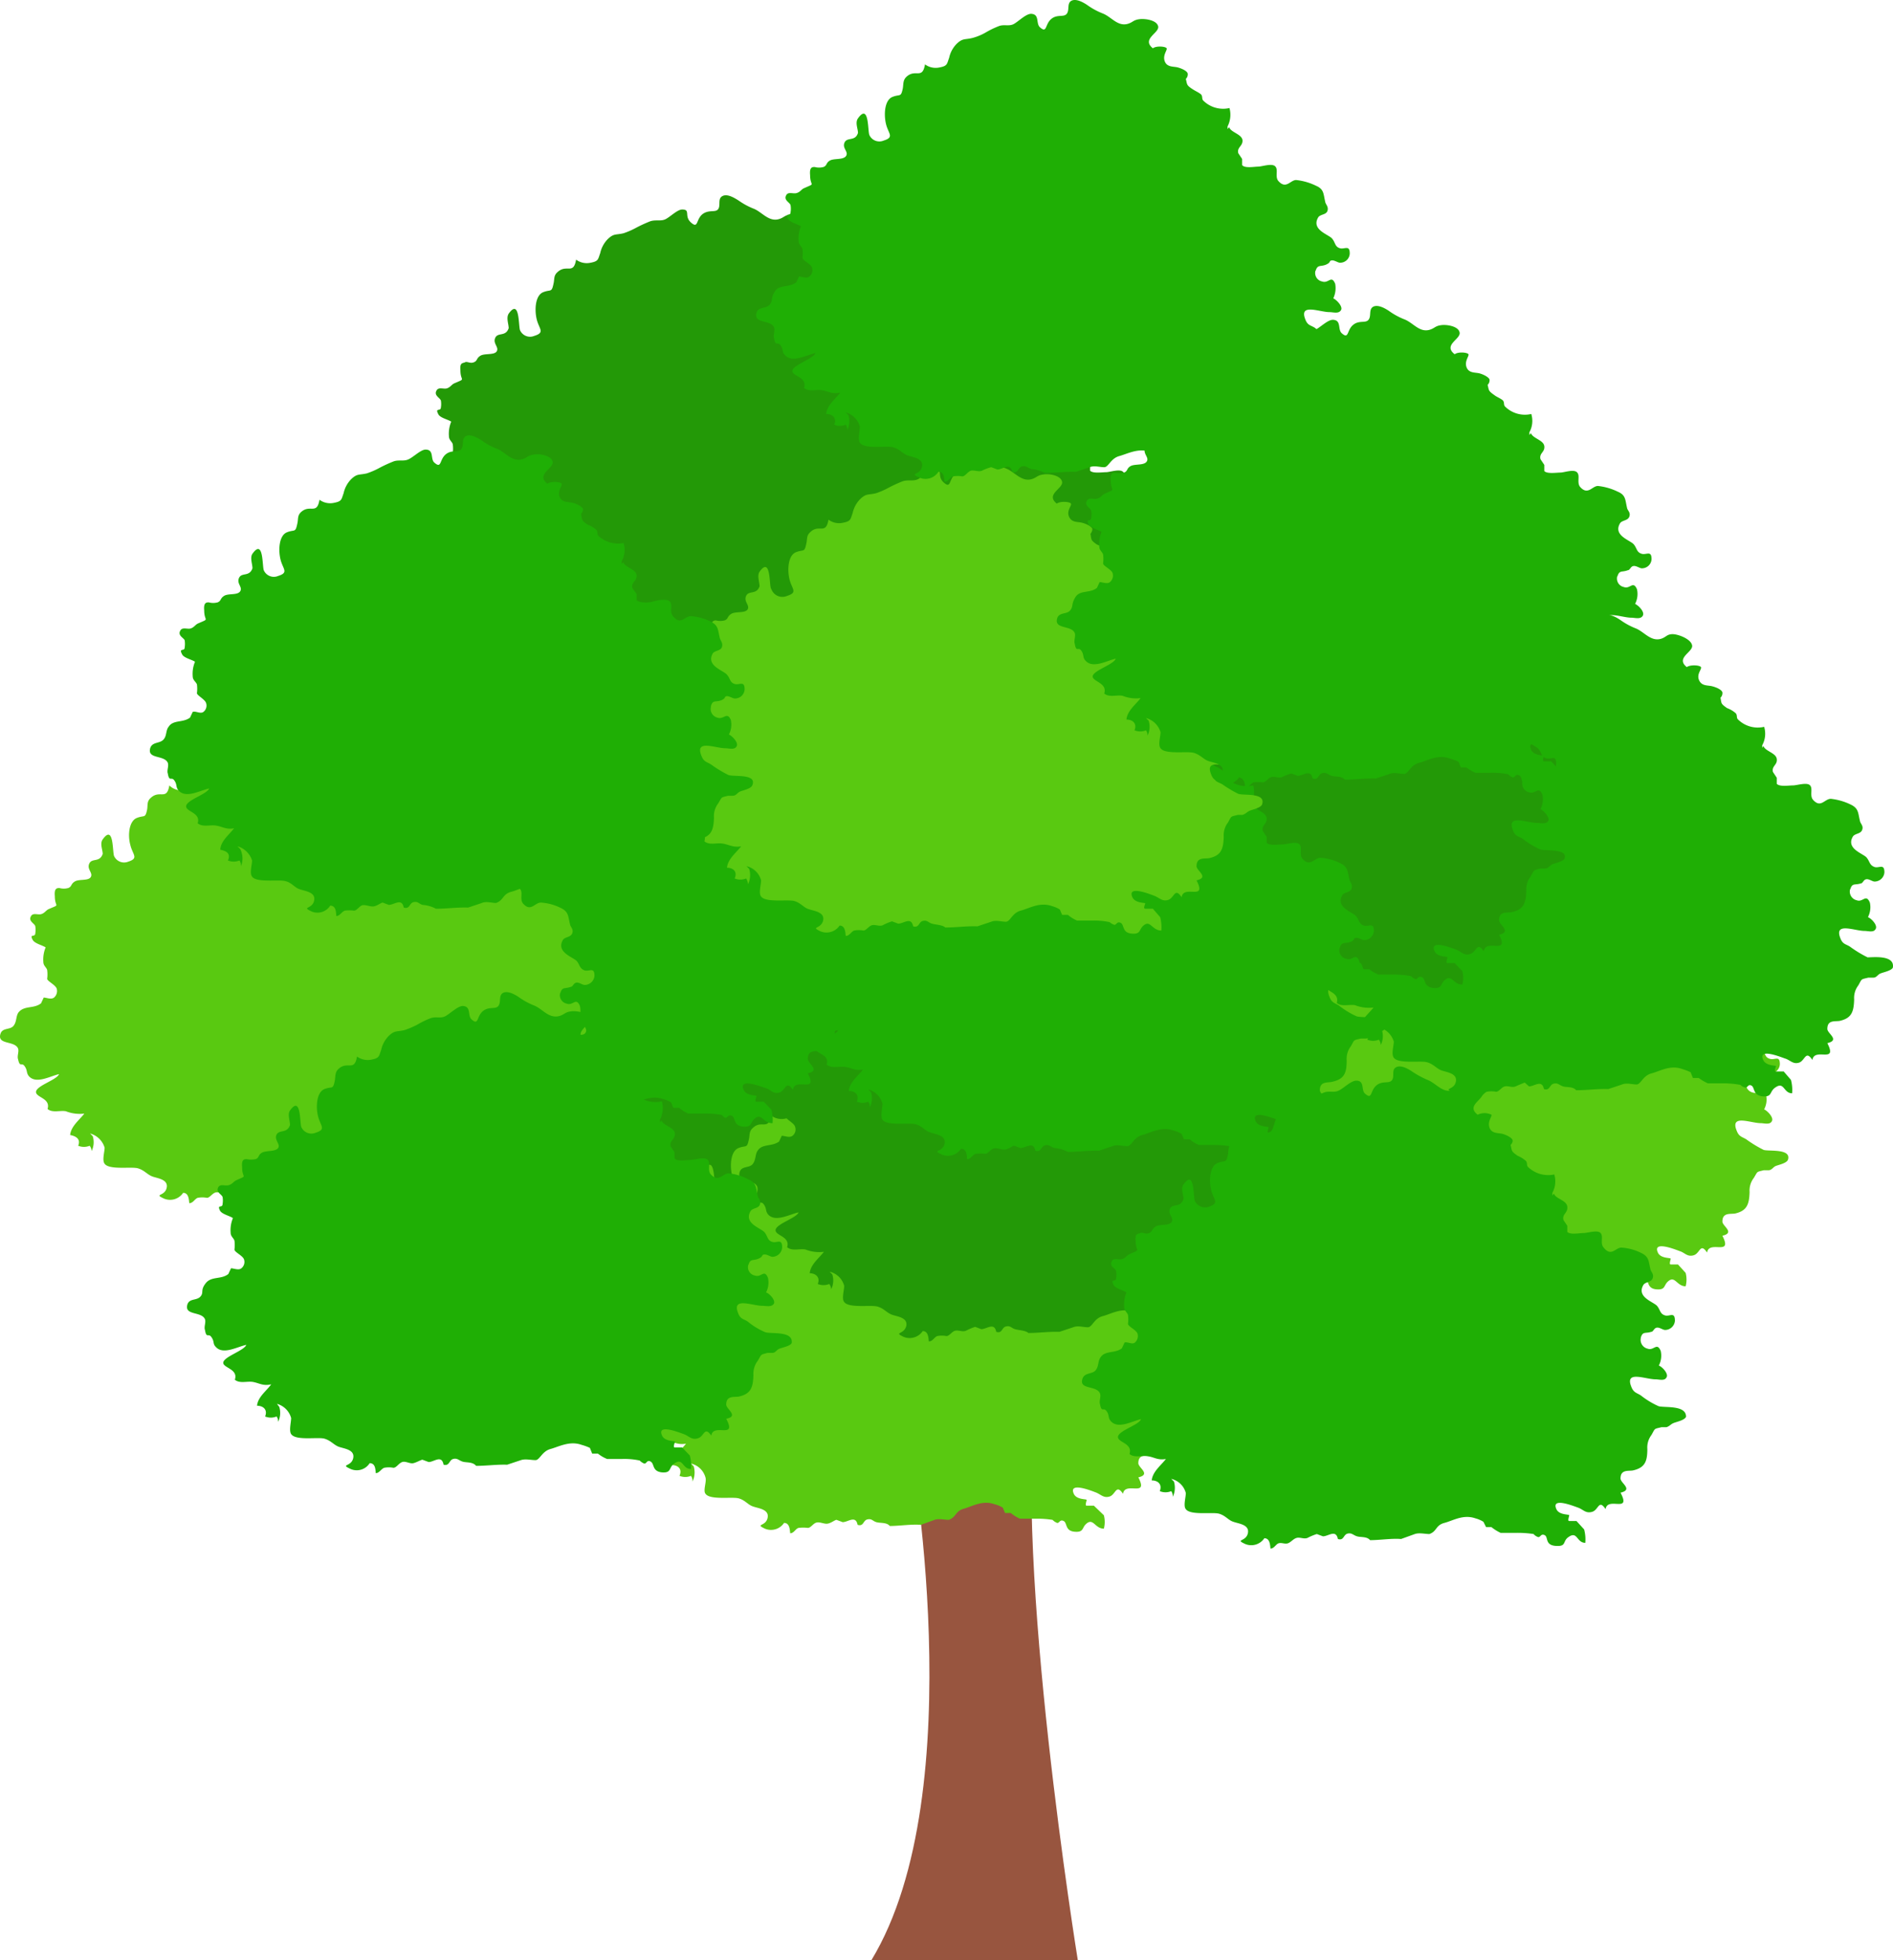 <svg id="Capa_1" data-name="Capa 1" xmlns="http://www.w3.org/2000/svg" viewBox="0 0 494.259 511.912"><path d="M262.5,296.6a21.773,21.773,0,0,1-4.6-2.8c-1.1-.7-1.9-.6-2.5-2.2-1.7-4.3,3.7-1.9,6.3-1.9,1,0,2.4.5,2.9-.5.6-.9-1-2.7-2-3a5.578,5.578,0,0,0,.5-3.8c-1-2.4-1.8,0-3.4-.6a2.26,2.26,0,0,1-1.8-2.6c0-.1,0-.2.1-.2.5-1.7,1.2-1,2.7-1.6.6,0,.7-1,1.5-1.1s1.6.7,2.3.6a2.581,2.581,0,0,0,2.4-2.4c0-2.4-1.4-1-2.6-1.4-1.3-.4-1.2-1.4-2-2.5s-5.6-2.3-3.6-5.6c.6-.8,2-.6,2.4-1.7s-.5-1.6-.6-2.3c-.5-2.1-.3-3.3-2.4-4.2a15.568,15.568,0,0,0-5.2-1.5c-1.6,0-2.6,2.5-4.6.3-1-1.1,0-2.9-.8-3.8s-3.4,0-4.5,0-3.4.4-4.2-.4v-1.6l-1-1.5c-.4-1.6,1.2-1.8,1-3.4s-3-2-3.5-3.4l-.3.5v-.7a6.201,6.201,0,0,0,.5-4.8,7.35,7.35,0,0,1-6.9-2c-.4-.5,0-1.1-.7-1.7a15.693,15.693,0,0,0-2.1-1.2c-1.7-1.1-1.4-1.2-1.7-2.7a1.677,1.677,0,0,0,.5-1.4c-.2-.6-1.5-1.3-2.6-1.6s-2.8,0-3.4-1.6c-.7-1.6.8-2.9.5-3.4s-2.7-.7-3.7,0c-3-2.4,1.6-3.9,1.4-5.6s-3.3-2.2-4.8-2-1.7.8-3,1.2c-2.7.8-4.4-1.8-6.6-2.7a18.286,18.286,0,0,1-3.9-2.1c-1-.7-3-1.9-4.3-1.2s-.4,2.4-1.1,3.4-2.5,0-4.1,1.4-1,3.8-2.9,2.1c-1.1-1,0-3.4-2.3-3.5-1.4,0-3.4,2.1-4.6,2.7s-2.5,0-3.8.5a21.305,21.305,0,0,0-3.5,1.4,20.249,20.249,0,0,1-3.4,1.4c-2,.5-2.5,0-4.1,1.5a7.917,7.917,0,0,0-2,3.7c-.6,1.6-.4,2.1-2.5,2.5a4.707,4.707,0,0,1-3.8-.8c-.7,4.1-2.5,1-4.9,3.3-1,.9-.7,1.8-.9,3-.5,2.4-.7,1.4-2.7,2.2s-2.4,4.4-1.7,7c.6,2.6,2.3,3.5-.5,4.4a2.86,2.86,0,0,1-3.7-1.4c-.5-.8,0-8.6-3-4.4-.8,1.1,0,2.7,0,3.8-.8,2.3-2.8,1-3.5,2.5s1,2.4.4,3.5-3.1.6-4.2,1.2-.7,1.3-1.7,1.7a4.411,4.411,0,0,1-2.3,0c-.6,0-1.4.3-1.2,2.1,0,3.1,1.6,2-1.6,3.4-.7.3-1,1-1.9,1.3s-2.3-.5-2.8.7c-.6,1.2,1.1,1.8,1.2,2.5a5.438,5.438,0,0,1,0,1.8c0,1.2-1.6,0-.7,1.7.5,1,2.5,1.4,3.4,2a8.225,8.225,0,0,0-.6,3.8c0,1,.8,1.4,1,2.1a8.854,8.854,0,0,1,0,2.3c0,.7,2.2,1.6,2.5,2.6a2.267,2.267,0,0,1-.7,2.3c-.8.6-2-.3-2.7,0l-.7,1.5c-1.9,1.5-4.4.5-5.9,2.4-.7,1-.4,2.4-1.3,3.5s-2.9.4-3.4,2.1c-.9,2.9,3.7,1.7,4.6,3.8.3.8-.3,2,0,2.8.5,2.4.9.7,1.7,1.9.8,1.1.4,1.7,1.1,2.5,1.9,2.2,5.6,0,7.9-.5-.6,1.5-5.6,3-6,4.5-.3,1.5,3.9,1.7,3,4.6,1.3,1.1,3.3.3,4.8.6a9.826,9.826,0,0,0,4.8.6c-1.2,1.6-3.5,3.3-3.7,5.6,1.6,0,2.8,1.1,2.1,2.8a3.9,3.9,0,0,0,3,0,2.389,2.389,0,0,1,.5,1.4,5.264,5.264,0,0,0,.3-3.9l-.7-.7a5.445,5.445,0,0,1,3.8,3.7c.3,1.1-.7,3.3,0,4.2,1.2,1.8,7,.7,8.7,1.2s2.4,1.6,3.7,2.1,4.3.7,3.8,3-3.5,1.5-.7,2.8a3.986,3.986,0,0,0,5-1.5c1.4,0,1.5,1.6,1.6,2.6,1,0,1.4-1.1,2.2-1.4a6.456,6.456,0,0,1,2.4,0c.8,0,1.4-1.2,2.3-1.5s1.9.4,2.8,0a12.834,12.834,0,0,1,2.4-.9l1.6.6c1.4,0,3.4-2,3.9.7,1.6.4,1.4-1.2,2.5-1.5,1.2-.3,1.5.4,2.5.7s2.6,0,3.4,1.1c2.5,0,5.6-.4,8.1-.3l3.6-1.2c1.2-.4,2.6,0,3.8,0,1.1,0,1.6-2.3,3.9-2.9s4.9-2.2,8.1-1.1a13.064,13.064,0,0,1,2.1.8l.6,1.5H219a9.456,9.456,0,0,0,2.4,1.4h3.9a19.504,19.504,0,0,1,4.6.4,3.178,3.178,0,0,0,1.3.8c.6.1.7-1.1,1.7-.5s0,2.5,2.9,2.8c2.9.2,1.7-1.2,3.3-2.3,2.4-1.7,2.1,1.5,4.4,1.5a10.179,10.179,0,0,0-.3-3.5l-1.9-2.2h-2c-.6,0,0-1.3,0-1.5s-2.5,0-3.3-1.5c-1.6-3.3,4.2-1,5.6-.5s2.1,1.6,3.7,1.1,1.7-3.3,3.5-.7c.5-3.4,6.7,1.1,3.9-4.4,3.4-.8,0-2.5,0-3.7,0-2.4,1.9-1.9,3.2-2.1,3.2-.7,3.7-2.3,3.8-5.6a5.572,5.572,0,0,1,1.1-3.7c1-1.9.6-1.6,2.6-2.1h1.3c.9,0,1.1-.8,1.9-1.1.7-.3,2.8-.7,3.2-1.5,0-3.2-5.8-2.4-7.3-2.9Z" transform="translate(-9.384 -0.088)" fill="#239907"/><path d="M246.8,375.6s16.9,92.2-9.9,136.4h53.9S273.9,407.8,280,364c6.1-43.9-33.2,11.6-33.2,11.6Z" transform="translate(-9.384 -0.088)" fill="#98553f"/><path d="M469.9,300.4a31.414,31.414,0,0,1-4.6-2.8c-1.2-.7-1.9-.7-2.5-2.3-1.7-4.3,3.7-1.9,6.3-1.9.9,0,2.4.5,2.9-.5.6-.9-1.1-2.7-2-3.1a5.578,5.578,0,0,0,.5-3.8c-1-2.4-1.8,0-3.5-.6a2.323,2.323,0,0,1-1.7-2.8v-.2c.5-1.7,1.2-1,2.6-1.5s.8-1,1.5-1.1,1.7.7,2.3.6a2.503,2.503,0,0,0,2.4-2.4c0-2.4-1.3-1-2.6-1.4-1.4-.4-1.1-1.4-2-2.4-.8-1.1-5.6-2.3-3.7-5.6.6-.8,2.1-.6,2.4-1.7s-.5-1.7-.6-2.4c-.5-2-.3-3.2-2.4-4.2a13.416,13.416,0,0,0-5.2-1.4c-1.5,0-2.6,2.5-4.6.3-1-1.1,0-2.9-.8-3.8s-3.5,0-4.5,0-3.5.4-4.2-.4v-1.6l-1.1-1.4c-.4-1.6,1.2-1.8,1.1-3.4-.2-1.6-3-2-3.5-3.4l-.4.5V245a6.201,6.201,0,0,0,.5-4.8,7.88,7.88,0,0,1-7-2c-.4-.5,0-1.2-.7-1.7a7.194,7.194,0,0,0-2.1-1.2c-1.7-1.2-1.4-1.2-1.7-2.8a1.995,1.995,0,0,0,.5-1.3c-.2-.6-1.5-1.3-2.7-1.6s-2.8,0-3.4-1.6.8-2.9.5-3.4-2.7-.7-3.7,0c-3-2.4,1.5-3.9,1.4-5.6-.2-1.7-3.3-2.3-4.9-2.1s-1.7.9-3,1.3c-2.8.8-4.4-1.8-6.6-2.7a14.713,14.713,0,0,1-3.9-2.1c-1.1-.7-3.1-1.9-4.3-1.2s-.4,2.4-1.2,3.4-2.5,0-4.1,1.4-1,3.8-2.9,2.1c-1.1-.9,0-3.4-2.3-3.4-1.3,0-3.3,2.1-4.6,2.6-1.2.5-2.5,0-3.8.5a37.273,37.273,0,0,0-3.5,1.6,20.652,20.652,0,0,1-3.4,1.5c-2.1.5-2.5,0-4.1,1.5a7.467,7.467,0,0,0-2,3.7c-.6,1.6-.4,2.1-2.5,2.5a4.279,4.279,0,0,1-3.8-1.4c-.7,4.1-2.5,1-4.9,3.3-.9.9-.6,1.8-.9,3-.5,2.4-.7,1.4-2.7,2.2s-2.3,4.4-1.7,7,2.3,3.5-.6,4.4a3.107,3.107,0,0,1-3.7-1.4c-.5-.8,0-8.6-3-4.4-.7,1,0,2.7,0,3.8-.8,2.4-2.8,1.1-3.5,2.5-.7,1.5,1,2.4.3,3.5s-3.1.5-4.2,1.2-.7,1.3-1.7,1.7a4.411,4.411,0,0,1-2.3,0c-.6,0-1.4,0-1.2,2,0,3.1,1.6,2.1-1.6,3.5-.7.3-1,1-1.9,1.3s-2.3-.5-2.8.7c-.6,1.2,1,1.8,1.2,2.4a6.039,6.039,0,0,1,0,1.9c0,1.1-1.6,0-.7,1.7.4,1,2.5,1.4,3.4,2a8.225,8.225,0,0,0-.6,3.8c0,1,.8,1.4,1.1,2.1a8.845,8.845,0,0,1,0,2.3c0,.6,2.1,1.6,2.4,2.6a2.087,2.087,0,0,1-.7,2.3c-.8.6-2-.3-2.8,0l-.7,1.5c-1.9,1.4-4.4.5-5.6,2.4-.8,1-.4,2.4-1.4,3.4s-2.9.5-3.4,2.2c-.8,2.9,3.7,1.7,4.6,3.8a8.761,8.761,0,0,1,0,2.8c.4,2.3.9.7,1.7,1.8s.3,1.7,1.1,2.6c1.9,2.2,5.6,0,8-.5-.6,1.5-5.6,2.9-6,4.5-.3,1.6,3.9,1.7,3,4.6,1.4,1.1,3.3.3,4.8.6,1.5.2,2.7,1.1,4.8.7-1.2,1.6-3.5,3.3-3.7,5.6,1.6.3,2.8,1,2,2.8a3.898,3.898,0,0,0,3,0,2.41,2.41,0,0,1,.4,1.5,5.527,5.527,0,0,0,.3-4l-.7-.7a5.633,5.633,0,0,1,3.8,3.7c0,1.1-.7,3.4,0,4.2,1.2,1.7,7,.7,8.7,1.2s2.4,1.7,3.7,2.1c1.3.5,4.3.7,3.8,3s-3.4,1.5-.7,2.8a3.935,3.935,0,0,0,4.9-1.5c1.5,0,1.5,1.6,1.6,2.7,1-.3,1.4-1.2,2.2-1.4a9.637,9.637,0,0,1,2.4,0c.8,0,1.4-1.2,2.2-1.4s2,.4,2.9,0a12.37,12.37,0,0,1,2.4-1l1.6.6c1.4,0,3.4-1.9,3.9.7,1.6.5,1.4-1.1,2.5-1.4,1.2-.3,1.4.4,2.4.7a8.785,8.785,0,0,1,3.5,1c2.5,0,5.6-.5,8.1-.3l3.6-1.2c1.1-.5,2.6,0,3.7,0,2-.7,1.7-2.3,3.9-2.9s4.9-2.3,8-1.2a8.488,8.488,0,0,1,2.2.9l.6,1.4h1.5a9.737,9.737,0,0,0,2.4,1.5h3.9a25.487,25.487,0,0,1,4.6.4,3.658,3.658,0,0,0,1.2.7c.6.1.7-1,1.7-.5s.3,2.6,2.9,2.8,1.7-1.2,3.3-2.3,2.1,1.5,4.3,1.5a6.915,6.915,0,0,0,0-3.5l-2-2.2h-1.9c-.5,0,0-1.2,0-1.5s-2.5,0-3.3-1.5c-1.6-3.3,4.3-1,5.6-.5,1.4.4,2,1.6,3.7,1.1s1.7-3.4,3.5-.7c.5-3.4,6.8,1.1,4-4.4,3.4-.8,0-2.5,0-3.7,0-2.4,2-1.9,3.3-2.1,3.1-.7,3.7-2.4,3.8-5.6a5.416,5.416,0,0,1,1.1-3.7c1.1-1.8.6-1.5,2.6-2h1.2c.9,0,1.2-.8,1.9-1.1s2.8-.7,3.2-1.6c1-3-4.8-2.2-6.3-2.6Z" transform="translate(-9.384 -0.088)" fill="#59c911"/><path d="M497,250.1a31.414,31.414,0,0,1-4.6-2.8c-1.1-.7-1.9-.6-2.5-2.2-1.7-4.3,3.7-1.9,6.3-1.9,1,0,2.4.5,2.9-.5.6-.9-1-2.7-2-3.1a5.578,5.578,0,0,0,.5-3.8c-1-2.4-1.8,0-3.4-.6a2.336,2.336,0,0,1-1.8-2.7c0-.1,0-.1.1-.2.5-1.7,1.2-1,2.7-1.5.6,0,.7-1,1.5-1.1s1.6.7,2.3.6a2.581,2.581,0,0,0,2.4-2.4c0-2.4-1.4-1-2.6-1.4-1.3-.5-1.2-1.4-2-2.4-.8-1.1-5.6-2.3-3.6-5.6.6-.8,2-.6,2.4-1.7s-.5-1.6-.6-2.4c-.5-2-.3-3.2-2.4-4.2a15.568,15.568,0,0,0-5.2-1.5c-1.6,0-2.6,2.5-4.6.3-1-1.1,0-2.9-.8-3.8s-3.4,0-4.5,0-3.4.4-4.2-.4v-1.6l-1-1.5c-.4-1.6,1.2-1.8,1-3.4s-3-2-3.5-3.4l-.3.5v-.7a6.201,6.201,0,0,0,.5-4.8,7.35,7.35,0,0,1-6.9-2c-.4-.5,0-1.2-.7-1.7a7.194,7.194,0,0,0-2.1-1.2c-1.7-1.2-1.4-1.2-1.7-2.7a1.677,1.677,0,0,0,.5-1.4c-.2-.7-1.5-1.3-2.7-1.6s-2.7,0-3.4-1.6.8-2.9.5-3.4-2.7-.7-3.7,0c-3-2.4,1.6-3.9,1.4-5.6s-3.6-3-5.1-3-1.7.8-3,1.2c-2.7.8-4.4-1.8-6.6-2.7a18.286,18.286,0,0,1-3.9-2.1c-1-.7-3-1.9-4.3-1.2s-.4,2.4-1.1,3.4-2.5,0-4.1,1.4-1,3.8-2.9,2.1c-1.1-.9,0-3.4-2.3-3.4-1.4,0-3.4,2.1-4.6,2.6s-2.5,0-3.8.5a16.153,16.153,0,0,0-3.5,1.7,20.25,20.25,0,0,1-3.4,1.4c-2,.5-2.5,0-4.1,1.5a7.916,7.916,0,0,0-2,3.7c-.6,1.6-.4,2.1-2.5,2.5a4.707,4.707,0,0,1-3.8-.8c-.7,4.1-2.5,1-4.9,3.3-1,.9-.7,1.8-.9,3-.5,2.4-.7,1.4-2.7,2.2s-2.4,4.4-1.7,7c.6,2.6,2.3,3.5-.5,4.4a2.86,2.86,0,0,1-3.7-1.4c-.5-.8,0-8.6-3-4.4-.8,1.1,0,2.7-.3,3.8-.8,2.3-2.8,1-3.5,2.5s1,2.4.4,3.5-3.1.6-4.2,1.2-.7,1.3-1.7,1.7-1.7-.3-2.3,0-1.4,0-1.2,2.1c0,3.1,1.6,2-1.6,3.4-.7.3-1,1-1.9,1.3-1,.3-2.3-.5-2.8.7-.6,1.2,1.1,1.8,1.2,2.5a5.438,5.438,0,0,1,0,1.8c0,1.2-1.6,0-.7,1.7.5,1,2.5,1.4,3.4,2a8.225,8.225,0,0,0-.6,3.8c0,1,.8,1.4,1,2.1a8.854,8.854,0,0,1,0,2.3c0,.7,2.2,1.6,2.5,2.6a2.268,2.268,0,0,1-.7,2.3c-.8.6-2,0-2.7,0l-.7,1.5c-1.9,1.5-4.4.5-5.6,2.4-.7,1-.4,2.4-1.3,3.5s-2.9.4-3.4,2.1c-.9,2.9,3.7,1.7,4.6,3.8.3.8-.3,2,0,2.8.5,2.4.9.7,1.7,1.8s.4,1.7,1.1,2.6c1.9,2.2,5.6,0,7.9-.5-.6,1.5-5.6,2.9-6,4.5-.3,1.6,3.9,1.7,3,4.6,1.3,1.1,3.3.3,4.8.6a9.826,9.826,0,0,0,4.8.6c-1.2,1.6-3.5,3.3-3.7,5.6,1.6,0,2.8,1.1,2.1,2.8a3.9,3.9,0,0,0,3,0,2.389,2.389,0,0,1,.5,1.4,5.264,5.264,0,0,0,.3-3.9l-.7-.7a5.445,5.445,0,0,1,3.8,3.7c0,1.1-.7,3.3,0,4.2,1.2,1.7,7,.7,8.7,1.2s2.4,1.6,3.7,2.1c1.2.5,4.3.7,3.8,3s-3.5,1.5-.7,2.8a4.102,4.102,0,0,0,5-1.5c1.4,0,1.5,1.6,1.6,2.7,1,0,1.4-1.1,2.2-1.4a6.456,6.456,0,0,1,2.4,0c.8,0,1.4-1.2,2.3-1.4s1.9.4,2.8,0,2.1-.9,2.4-1l1.1,1c1.4,0,3.4-1.9,3.9.7,1.6.5,1.4-1.1,2.5-1.4,1.2-.3,1.5.4,2.5.7s2.6,0,3.4,1h.3c2.5,0,5.3-.4,8.1-.3l3.6-1.2c1.2-.5,2.6,0,3.8,0,1.1,0,1.6-2.3,3.9-2.9s4.9-2.3,8.1-1.1a13.064,13.064,0,0,1,2.1.8l.6,1.5h1.5a13.77,13.77,0,0,0,2.4,1.4h3.9a25.494,25.494,0,0,1,4.6.4,2.432,2.432,0,0,0,1.3.7c.6.1.7-1,1.6-.5s.3,2.5,2.9,2.8c2.6.2,1.7-1.2,3.3-2.3,2.4-1.7,2.1,1.5,4.4,1.5a10.179,10.179,0,0,0-.3-3.5l-1.9-2.2h-2c-.6,0,0-1.2,0-1.4s-2.5,0-3.3-1.5c-1.6-3.3,4.2-1,5.6-.5,1.4.4,2.1,1.6,3.7,1.1s1.7-3.4,3.5-.7c.5-3.4,6.7,1.1,3.9-4.4,3.4-.8,0-2.5,0-3.7,0-2.4,1.9-1.9,3.2-2.1,3.1-.7,3.7-2.3,3.8-5.6a5.416,5.416,0,0,1,1.1-3.7c1-1.8.6-1.5,2.6-2h1.3c.9,0,1.1-.8,1.9-1.1.7-.3,2.8-.7,3.2-1.5.6-3.4-5.2-2.7-6.6-2.7Z" transform="translate(-9.384 -0.088)" fill="#1faf05"/><path d="M317.9,363.4a31.414,31.414,0,0,1-4.6-2.8c-1.2-.7-1.9-.7-2.5-2.3-1.7-4.3,3.7-1.9,6.3-1.9.9,0,2.4.5,2.9-.5.6-.9-1.1-2.7-2-3.1a5.578,5.578,0,0,0,.5-3.8c-1-2.4-1.8,0-3.5-.6a2.323,2.323,0,0,1-1.7-2.8v-.2c.5-1.7,1.2-1,2.6-1.5s.8-1,1.5-1.1,1.7.7,2.3.6a2.503,2.503,0,0,0,2.4-2.4c0-2.5-1.3-1-2.6-1.4-1.4-.4-1.1-1.4-2-2.4-.8-1.1-5.6-2.3-3.7-5.6.6-.8,2.1-.6,2.4-1.7s-.5-1.7-.6-2.4c-.5-2-.3-3.2-2.4-4.2a13.416,13.416,0,0,0-5.2-1.4c-1.5,0-2.6,2.5-4.6,0-1-1.1,0-2.9-.8-3.8s-3.5,0-4.5,0-3.5.4-4.2-.4v-1.6l-1.1-1.4c-.4-1.6,1.2-1.8,1.1-3.4s-3-2.1-3.5-3.4l-.4.5v-.7a6.2,6.2,0,0,0,.5-4.8,8.175,8.175,0,0,1-7-2c-.4-.5,0-1.2-.7-1.7a7.194,7.194,0,0,0-2.1-1.2c-1.7-1.2-1.4-1.2-1.7-2.8a1.995,1.995,0,0,0,.5-1.3c-.1-.6-1.5-1.3-2.7-1.6s-2.7,0-3.4-1.6.8-3,.5-3.4a4.28,4.28,0,0,0-3.7,0c-3-2.4,1.5-3.9,1.4-5.6-.2-1.7-3.3-2.3-4.9-2.1s-1.7.9-3,1.3c-2.8.8-4.4-1.8-6.6-2.7a18.286,18.286,0,0,1-3.9-2.1c-1.1-.7-3.1-1.9-4.3-1.2s-.4,2.4-1.2,3.4-2.5,0-4.1,1.4-1,3.8-2.9,2.1c-1.1-.9,0-3.4-2.3-3.4-1.3,0-3.3,2.1-4.6,2.6-1.2.6-2.5,0-3.8.5a37.296,37.296,0,0,0-3.5,1.6,20.651,20.651,0,0,1-3.4,1.5c-2.1.5-2.5,0-4.1,1.4a8.92,8.92,0,0,0-2,3.7c-.6,1.6-.4,2.1-2.5,2.5a4.629,4.629,0,0,1-3.8-.8c-.7,4.1-2.5,1-4.8,3.3-1,.9-.7,1.8-1,3-.5,2.4-.7,1.4-2.7,2.2s-2.3,4.4-1.7,7,2.3,3.4-.6,4.4a3.107,3.107,0,0,1-3.7-1.4c-.5-.8,0-8.6-3-4.4-.7,1,0,2.7,0,3.8-.8,2.4-2.8,1.1-3.5,2.5-.7,1.5,1,2.4.3,3.5s-3.1.6-4.2,1.2c-1.1.7-.7,1.3-1.7,1.7a4.411,4.411,0,0,1-2.3,0c-.6,0-1.4,0-1.2,2,0,3.1,1.6,2.1-1.6,3.5-.7.3-1,1-1.9,1.3s-2.3-.5-2.8.7c-.6,1.2,1,1.8,1.2,2.4a6.039,6.039,0,0,1,0,1.9c0,1.1-1.6,0-.7,1.7.4,1,2.5,1.4,3.4,2a8.225,8.225,0,0,0-.6,3.8c0,1,.8,1.4,1.1,2.1a8.845,8.845,0,0,1,0,2.3c0,.6,2.2,1.6,2.4,2.6a2.087,2.087,0,0,1-.7,2.3c-.8.6-2-.3-2.8,0l-.7,1.5c-1.9,1.4-4.4.5-5.6,2.4-.8,1-.4,2.4-1.4,3.4-1,1.1-2.9.5-3.4,2.2-.8,2.9,3.7,1.6,4.6,3.8.3.9-.3,2,0,2.8.4,2.3.9.7,1.7,1.8s.3,1.7,1.1,2.6c1.9,2.2,5.6,0,8-.5-.6,1.5-5.6,2.9-6,4.5-.3,1.6,3.9,1.7,3,4.5,1.4,1.1,3.3.4,4.8.6s2.7,1.1,4.8.7c-1.2,1.6-3.5,3.3-3.7,5.6,1.6,0,2.8,1,2,2.8a3.898,3.898,0,0,0,3,0,2.41,2.41,0,0,1,.4,1.5,5.527,5.527,0,0,0,.3-4l-.7-.7a5.102,5.102,0,0,1,3.8,3.7c.3,1.1-.7,3.4,0,4.2,1.2,1.7,7,.7,8.7,1.2s2.4,1.7,3.7,2.1c1.3.5,4.3.7,3.8,3s-3.4,1.5-.7,2.8a4.102,4.102,0,0,0,5-1.5c1.4,0,1.5,1.6,1.6,2.7,1,0,1.4-1.2,2.2-1.4a9.642,9.642,0,0,1,2.4,0c.8,0,1.4-1.2,2.3-1.4s1.9.4,2.8.3,2-1,2.4-1l1.6.6c1.4,0,3.4-1.9,3.9.7,1.6.5,1.4-1.1,2.5-1.4,1.2-.3,1.4.4,2.4.7s2.7,0,3.5,1c2.5,0,5.6-.5,8.1-.3l3.6-1.3c1.1-.4,2.6,0,3.7,0,2-.7,1.7-2.3,3.9-2.9s4.9-2.3,8-1.2a8.488,8.488,0,0,1,2.2.9l.6,1.4h1.5a9.737,9.737,0,0,0,2.4,1.5h3.9a25.846,25.846,0,0,1,4.6.3,3.396,3.396,0,0,0,1.2.8c.6.1.7-1,1.7-.5s.3,2.6,2.9,2.8,1.7-1.2,3.3-2.3,2.1,1.5,4.3,1.5a6.915,6.915,0,0,0,0-3.5l-2.6-2.5h-1.9c-.5,0,0-1.2,0-1.5s-2.5,0-3.3-1.5c-1.6-3.3,4.3-1,5.6-.5,1.4.5,2.1,1.6,3.7,1.1s1.7-3.4,3.5-.7c.5-3.4,6.8,1.1,4-4.3,3.4-.8,0-2.5,0-3.7,0-2.4,2-1.9,3.3-2.2,3.1-.7,3.7-2.3,3.8-5.6a5.416,5.416,0,0,1,1.1-3.7c1.1-1.8.6-1.5,2.6-2h1.2c.9,0,1.2-.8,1.9-1.1s2.8-.7,3.2-1.6c1.4-2.9-4.4-2.1-5.8-2.6Z" transform="translate(-9.384 -0.088)" fill="#59c911"/><path d="M353.4,312.8a31.414,31.414,0,0,1-4.6-2.8c-1.1-.7-1.9-.6-2.5-2.3-1.7-4.3,3.7-1.9,6.3-1.9,1,0,2.4.5,2.9-.5.6-.9-1-2.7-2-3.1a5.578,5.578,0,0,0,.5-3.8c-1-2.4-1.8,0-3.4-.6a2.26,2.26,0,0,1-1.8-2.6c0-.1,0-.2.1-.2.5-1.7,1.2-1,2.7-1.6.6,0,.7-1,1.5-1.1s1.6.7,2.3.6a2.678,2.678,0,0,0,2.5-2.4c0-2.4-1.4-1-2.7-1.4-1.4-.5-1.1-1.4-2-2.4s-5.6-2.3-3.7-5.6c.6-.8,2.1-.6,2.5-1.7s-.5-1.7-.6-2.4c-.5-2-.3-3.2-2.4-4.2a13.416,13.416,0,0,0-5.2-1.4c-1.6,0-2.6,2.5-4.6.3-1-1.1,0-2.9-.8-3.8s-3.5,0-4.5,0-3.4.4-4.2-.4V266l-1-1.5c-.4-1.6,1.2-1.8,1-3.4s-3-2-3.5-3.4l-.3.5v-.7a6.201,6.201,0,0,0,.5-4.8,7.35,7.35,0,0,1-6.9-2c-.5-.5,0-1.2-.7-1.7a7.194,7.194,0,0,0-2.1-1.2c-1.7-1.2-1.4-1.2-1.7-2.8a1.995,1.995,0,0,0,.5-1.3c-.2-.6-1.5-1.3-2.7-1.6s-2.7,0-3.4-1.6.8-2.9.5-3.4-2.7-.7-3.7,0c-3-2.4,1.6-3.9,1.4-5.6s-3.3-2.2-4.9-2-1.7.8-3,1.2c-2.7.8-4.4-1.8-6.6-2.7a18.286,18.286,0,0,1-3.9-2.1c-1.1-.7-3-1.9-4.3-1.2s-.4,2.4-1.1,3.4-2.5,0-4.1,1.4-1,3.8-2.9,2.1c-1.1-.9,0-3.4-2.3-3.4-1.4,0-3.4,2.1-4.6,2.6s-2.5,0-3.8.5a22.137,22.137,0,0,0-3.5,1.6,20.655,20.655,0,0,1-3.4,1.5c-2.1.5-2.5,0-4.1,1.5a7.467,7.467,0,0,0-2,3.7c-.6,1.6-.4,2.1-2.5,2.5a4.707,4.707,0,0,1-3.8-.8c-.7,4.1-2.5,1-4.9,3.3-1,.9-.7,1.8-1,3-.5,2.4-.7,1.4-2.7,2.2s-2.3,4.4-1.7,7,2.3,3.5-.6,4.4a2.86,2.86,0,0,1-3.7-1.4c-.5-.8,0-8.6-3-4.4-.8,1.1,0,2.7,0,3.8-.8,2.3-2.8,1-3.5,2.5s1,2.4.4,3.5-3.2.5-4.3,1.2-.7,1.3-1.7,1.7a4.411,4.411,0,0,1-2.3,0c-.6,0-1.4,0-1.2,2.1,0,3,1.6,2-1.6,3.4-.7.3-1,1-1.9,1.3s-2.3-.5-2.8.7c-.6,1.2,1.1,1.8,1.2,2.5a5.438,5.438,0,0,1,0,1.8c0,1.1-1.6,0-.7,1.7.4,1,2.5,1.4,3.4,2a8.225,8.225,0,0,0-.6,3.8c0,1,.8,1.4,1,2.1a8.854,8.854,0,0,1,0,2.3c0,.6,2.2,1.6,2.4,2.6a2.087,2.087,0,0,1-.7,2.3c-.8.6-2,0-2.8,0l-.7,1.5c-1.9,1.4-4.4.5-5.6,2.4-.7,1-.4,2.4-1.3,3.5s-2.9.4-3.4,2.1c-.8,2.9,3.8,1.7,4.6,3.8.3.8-.3,2,0,2.8.4,2.3.9.7,1.7,1.8s.4,1.7,1.1,2.6c1.9,2.2,5.6,0,8-.5-.6,1.5-5.6,2.9-6,4.5-.3,1.6,3.9,1.7,3,4.6,1.3,1.1,3.3.3,4.8.6a9.826,9.826,0,0,0,4.8.6c-1.2,1.6-3.5,3.3-3.7,5.6,1.6,0,2.8,1.1,2.1,2.8a3.9,3.9,0,0,0,3,0,2.389,2.389,0,0,1,.5,1.4,5.264,5.264,0,0,0,.3-3.9l-.7-.7a5.102,5.102,0,0,1,3.8,3.7c0,1.1-.7,3.4,0,4.2,1.2,1.7,7,.7,8.7,1.2s2.4,1.6,3.7,2.1,4.3.7,3.8,3c-.6,2.3-3.4,1.5-.7,2.8a4.102,4.102,0,0,0,5-1.5c1.4,0,1.5,1.6,1.6,2.7,1,0,1.4-1.1,2.2-1.4a6.456,6.456,0,0,1,2.4,0c.8,0,1.4-1.2,2.3-1.4s1.9.4,2.8,0a15.628,15.628,0,0,1,2.4-1l1.6.6c1.4,0,3.4-1.9,3.9.7,1.6.5,1.4-1.1,2.5-1.4,1.2-.3,1.4.4,2.4.7s2.7.3,3.5,1c2.5,0,5.6-.4,8.1-.3l3.6-1.2c1.2-.5,2.6,0,3.8,0s1.6-2.3,3.9-2.9,4.9-2.3,8.1-1.1a13.073,13.073,0,0,1,2.1.8l.6,1.5h1.5a9.739,9.739,0,0,0,2.4,1.5h3.9a19.504,19.504,0,0,1,4.6.4c.3,0,.7.7,1.2.7s.7-1,1.7-.5.3,2.5,2.9,2.8c2.6.2,1.7-1.2,3.3-2.3,2.4-1.7,2.1,1.5,4.4,1.5a10.181,10.181,0,0,0-.3-3.5l-1.9-2.2h-2c-.6,0,0-1.2,0-1.4s-2.5,0-3.3-1.5c-1.6-3.3,4.2-1,5.6-.5s2.1,1.6,3.7,1.1,1.7-3.4,3.5-.7c.5-3.4,6.7,1.1,3.9-4.4,3.4-.8,0-2.5,0-3.7,0-2.4,2-1.9,3.3-2.1,3.1-.7,3.7-2.3,3.8-5.6a5.415,5.415,0,0,1,1.1-3.7c1-1.8.6-1.5,2.6-2h1.2c.9,0,1.2-.8,1.9-1.1s2.8-.7,3.2-1.5c.4-3.9-5.4-3-6.9-3.5Z" transform="translate(-9.384 -0.088)" fill="#239907"/><path d="M411.5,221.9a21.773,21.773,0,0,1-4.6-2.8c-1.2-.7-1.9-.6-2.5-2.2-1.7-4.3,3.7-1.9,6.3-1.9.9,0,2.4.4,2.9-.5.6-.8-1.1-2.7-2-3.1a5.578,5.578,0,0,0,.5-3.8c-1-2.4-1.8,0-3.5-.6a2.323,2.323,0,0,1-1.7-2.8V204c.5-1.7,1.2-1,2.6-1.5s.8-1,1.5-1.1c.7-.2,1.7.7,2.3.6a2.595,2.595,0,0,0,2.4-2.5c0-2.4-1.3-1-2.6-1.4-1.4-.4-1.1-1.4-2-2.4-.8-1-5.6-2.4-3.7-5.6.6-.8,2.1-.7,2.4-1.8s-.5-1.6-.6-2.3c-.5-2.1-.3-3.3-2.4-4.2a13.416,13.416,0,0,0-5.2-1.4c-1.5,0-2.6,2.5-4.6,0-1-1.1,0-2.9-.8-3.8s-3.5,0-4.5,0-3.5.5-4.2-.4v-1.6l-1.1-1.4c-.4-1.7,1.2-1.9,1.1-3.5-.2-1.6-3-2-3.5-3.4l-.4.5v-.7a6.201,6.201,0,0,0,.5-4.8,7.535,7.535,0,0,1-7-2c-.4-.5,0-1.1-.7-1.7a15.693,15.693,0,0,0-2.1-1.2c-1.7-1.1-1.4-1.2-1.7-2.7a2.087,2.087,0,0,0,.5-1.4c-.2-.6-1.5-1.2-2.7-1.6-1.2-.3-2.8,0-3.4-1.6s.8-2.9.5-3.3-2.7-.7-3.7-.3c-3-2.4,1.5-3.9,1.4-5.6-.2-1.7-3.3-2.3-4.9-2.1s-1.7.8-3,1.3c-2.8.8-4.4-1.9-6.6-2.7a18.652,18.652,0,0,1-3.9-2.2c-1.1-.7-3.1-1.9-4.3-1.2s-.4,2.5-1.2,3.4-2.5,0-4.1,1.4-1,3.8-2.9,2.1c-1.1-1,0-3.4-2.3-3.5-1.3,0-3.3,2.1-4.6,2.7-1.2.6-2.5,0-3.8.5a22.613,22.613,0,0,0-3.5,1.7,20.25,20.25,0,0,1-3.4,1.4c-2.1.5-2.5,0-4.1,1.5a7.916,7.916,0,0,0-2,3.7c-.6,1.6-.4,2.1-2.5,2.5a4.707,4.707,0,0,1-3.8-.8c-.7,4-2.5.9-4.8,3.3-1,1-.7,1.9-1,3-.5,2.5-.7,1.4-2.7,2.2s-2.3,4.4-1.7,7,2.3,3.5-.6,4.5a3.063,3.063,0,0,1-3.7-1.4c-.5-.8,0-8.6-3-4.4-.7,1,0,2.6,0,3.8-.8,2.3-2.8,1.1-3.5,2.5-.7,1.5,1,2.4.3,3.5s-3.1.6-4.2,1.2-.7,1.4-1.7,1.7-1.7-.3-2.3,0-1.4.3-1.2,2.1c0,3.1,1.6,2-1.6,3.5-.7.3-1,1-1.9,1.3s-2.3-.5-2.8.7c-.6,1.2,1,1.7,1.2,2.4a5.438,5.438,0,0,1,0,1.8c0,1.2-1.6,0-.7,1.7.4,1,2.5,1.4,3.4,2a8.225,8.225,0,0,0-.6,3.8c0,1,.8,1.4,1.1,2.1a8.854,8.854,0,0,1,0,2.3c0,.7,2.1,1.6,2.4,2.6a2.041,2.041,0,0,1-.7,2.3c-.8.6-2-.3-2.8,0l-.7,1.5c-1.9,1.5-4.4.5-5.6,2.4s-.4,2.4-1.4,3.5-2.9.5-3.4,2.1c-.8,2.9,3.7,1.7,4.6,3.8a8.767,8.767,0,0,1,0,2.8c.4,2.4.9.7,1.7,1.9.8,1.1.3,1.7,1.1,2.6,1.9,2.2,5.6,0,8-.5-.6,1.5-5.6,2.9-6,4.4-.3,1.5,3.9,1.7,3,4.6,1.4,1.1,3.3.3,4.8.6a9.826,9.826,0,0,0,4.8.6c-1.2,1.7-3.5,3.3-3.7,5.6,1.6,0,2.8,1.1,2,2.8a3.898,3.898,0,0,0,3,0,2.296,2.296,0,0,1,.4,1.4,5.264,5.264,0,0,0,.3-3.9l-.7-.7a5.633,5.633,0,0,1,3.8,3.7c0,1.1-.7,3.3,0,4.2,1.2,1.8,7,.7,8.7,1.2s2.4,1.6,3.7,2.1,4.3.6,3.8,3-3.4,1.4-.7,2.7a3.986,3.986,0,0,0,5-1.5c1.4,0,1.5,1.6,1.6,2.6,1,0,1.4-1.1,2.2-1.4a6.458,6.458,0,0,1,2.4,0c.8,0,1.4-1.2,2.3-1.5.9-.2,1.9.5,2.8,0a7.277,7.277,0,0,1,2.4-.9l1.6.6c1.4,0,3.4-2,3.9.7,1.6.4,1.4-1.2,2.5-1.5,1.2-.3,1.4.4,2.4.7s2.7.3,3.5,1.1c2.5,0,5.6-.4,8.1-.3l3.6-1.2c1.1-.4,2.6,0,3.7,0,2-.7,1.7-2.3,3.9-2.9s4.9-2.2,8-1.1a14.276,14.276,0,0,1,2.2.8l.6,1.5h1.5a9.456,9.456,0,0,0,2.4,1.4h3.9a25.487,25.487,0,0,1,4.6.4,3.397,3.397,0,0,0,1.2.8c.5.1.7-1,1.7-.5s.3,2.5,2.9,2.8c2.6.2,1.7-1.2,3.3-2.3s2.1,1.5,4.3,1.4a6.915,6.915,0,0,0,0-3.5l-2-2.1h-1.9c-.5,0,0-1.2,0-1.5s-2.5,0-3.3-1.5c-1.6-3.3,4.3-1,5.6-.5,1.4.5,2,1.7,3.7,1.1s1.7-3.3,3.5-.7c.5-3.4,6.8,1.1,4-4.3,3.4-.8,0-2.5,0-3.8,0-2.4,2-1.9,3.3-2.1,3.1-.7,3.7-2.3,3.8-5.6A5.572,5.572,0,0,1,409,229c1.1-1.8.6-1.6,2.6-2.1h1.2c.9,0,1.2-.8,1.9-1.1s2.8-.7,3.2-1.5c.9-2.7-4.9-1.9-6.4-2.4Z" transform="translate(-9.384 -0.088)" fill="#239907"/><path d="M317.9,168.3a31.414,31.414,0,0,1-4.6-2.8c-1.2-.7-1.9-.6-2.5-2.2-1.7-4.3,3.7-1.9,6.3-1.9.9,0,2.4.5,2.9-.5.6-.9-1.1-2.7-2-3.1a5.578,5.578,0,0,0,.5-3.8c-1-2.4-1.8,0-3.5-.6a2.221,2.221,0,0,1-1.7-2.7c0-.1,0-.1.1-.2.5-1.7,1.2-1,2.6-1.6s.8-1,1.5-1.1,1.7.7,2.3.6a2.503,2.503,0,0,0,2.4-2.4c0-2.4-1.3-1-2.6-1.4-1.4-.5-1.1-1.4-2-2.4-.8-1.1-5.6-2.3-3.7-5.6.6-.8,2.1-.6,2.4-1.7s-.5-1.6-.6-2.3c-.5-2.1-.3-3.3-2.4-4.2a15.568,15.568,0,0,0-5.2-1.5c-1.5,0-2.6,2.5-4.6.3-1-1.1,0-2.9-.8-3.8-.8-1-3.5,0-4.5,0s-3.5.4-4.2-.4v-1.6l-1.1-1.5c-.4-1.6,1.2-1.8,1.1-3.4s-3-2-3.5-3.4l-.4.5v-.7a6.201,6.201,0,0,0,.5-4.8,7.535,7.535,0,0,1-7-2c-.4-.5,0-1.2-.7-1.7s-1.5-.8-2.1-1.2c-1.7-1.2-1.4-1.2-1.7-2.7a2.087,2.087,0,0,0,.5-1.4c-.2-.6-1.5-1.3-2.7-1.6s-2.7,0-3.4-1.6.8-2.9.5-3.4-2.7-.7-3.7,0c-3-2.4,1.5-3.9,1.4-5.6-.2-1.7-3.3-2.2-4.9-2s-1.7.8-3,1.2c-2.8.8-4.4-1.8-6.6-2.7a14.714,14.714,0,0,1-3.9-2.1c-1.1-.7-3.1-1.9-4.3-1.2s-.4,2.4-1.2,3.4-2.5,0-4.1,1.4-1,3.8-2.9,2.1c-1.1-1,0-3.4-2.3-3.5-1.3,0-3.3,2.1-4.6,2.6-1.2.5-2.5,0-3.8.5a16.153,16.153,0,0,0-3.5,1.7,20.253,20.253,0,0,1-3.4,1.4c-2.1.5-2.5,0-4.1,1.5a7.916,7.916,0,0,0-2,3.7c-.6,1.6-.4,2.1-2.5,2.5a4.629,4.629,0,0,1-3.8-.8c-.7,4.1-2.5,1-4.8,3.3-1,.9-.7,1.8-1,3-.5,2.4-.7,1.4-2.7,2.2s-2.3,4.4-1.7,7,2.3,3.5-.6,4.4a2.984,2.984,0,0,1-3.9-1.7h0c-.5-.8,0-8.6-3-4.4-.7,1.1,0,2.7,0,3.8-.8,2.3-2.8,1-3.5,2.5s1,2.4.3,3.5-3.1.6-4.2,1.2-.7,1.3-1.7,1.7a4.411,4.411,0,0,1-2.3,0c-.6,0-1.4,0-1.2,2.1,0,3.1,1.6,2-1.6,3.4-.7.3-1,1-1.9,1.3s-2.3-.5-2.8.7c-.6,1.2,1,1.8,1.2,2.5a5.438,5.438,0,0,1,0,1.8c0,1.2-1.6,0-.7,1.7.4,1,2.5,1.4,3.4,2a8.226,8.226,0,0,0-.6,3.8c0,1,.8,1.4,1.1,2.1a8.854,8.854,0,0,1,0,2.3c0,.7,2.2,1.6,2.4,2.6a2.087,2.087,0,0,1-.7,2.3c-.8.6-2,0-2.8,0l-.7,1.5c-1.9,1.5-4.4.5-5.6,2.4s-.4,2.4-1.4,3.5-2.9.4-3.4,2.1c-.8,2.9,3.7,1.7,4.6,3.8.3.8-.3,2,0,2.8.4,2.4.9.7,1.7,1.8s.3,1.8,1.1,2.6c1.9,2.2,5.6,0,8-.5-.6,1.5-5.6,3-6,4.5-.3,1.5,3.9,1.7,3,4.6,1.4,1.1,3.3.3,4.8.6a9.826,9.826,0,0,0,4.8.6c-1.2,1.6-3.5,3.3-3.7,5.6,1.6,0,2.8,1.1,2,2.8a3.898,3.898,0,0,0,3,0,2.296,2.296,0,0,1,.4,1.4,5.264,5.264,0,0,0,.3-3.9l-.7-.7a5.445,5.445,0,0,1,3.8,3.7c.3,1.1-.7,3.3,0,4.2,1.2,1.7,7,.7,8.7,1.2s2.4,1.6,3.7,2.1,4.3.7,3.8,3-3.4,1.5-.7,2.8a4.102,4.102,0,0,0,5-1.5c1.4.3,1.5,1.6,1.6,2.7,1,0,1.4-1.1,2.2-1.4a6.456,6.456,0,0,1,2.4,0c.8,0,1.4-1.2,2.3-1.4s1.9.4,2.8,0a10.697,10.697,0,0,1,2.4-.9l1.6.6c1.4,0,3.4-1.9,3.9.7,1.6.5,1.4-1.1,2.5-1.4,1.2-.3,1.4.4,2.4.7s2.7,0,3.5,1c2.5,0,5.6-.4,8.1-.3l3.6-1.2c1.1-.5,2.6,0,3.7,0,2-.7,1.7-2.3,3.9-2.9s4.9-2.3,8-1.1a14.273,14.273,0,0,1,2.2.8l.6,1.5h1.5a13.77,13.77,0,0,0,2.4,1.4h3.9a19.504,19.504,0,0,1,4.6.4,3.397,3.397,0,0,0,1.2.8c.6.1.7-1.1,1.7-.5s.3,2.5,2.9,2.8c2.6.2,1.7-1.2,3.3-2.3s2.1,1.5,4.3,1.5a6.915,6.915,0,0,0,0-3.5l-2.5-2.3h-1.9c-.5,0,0-1.2,0-1.4s-2.5,0-3.3-1.5c-1.6-3.3,4.3-1,5.6-.5,1.4.5,2.1,1.6,3.7,1.1s1.7-3.4,3.5-.7c.5-3.4,6.8,1.1,4-4.4,3.4-.8,0-2.5,0-3.7,0-2.4,2-1.9,3.3-2.1,3.1-.7,3.7-2.3,3.8-5.6a5.416,5.416,0,0,1,1.1-3.7c1.1-1.8.6-1.5,2.6-2h1.2c.9,0,1.2-.8,1.9-1.1s2.6-.8,2.6-1.4c2-3.4-3.8-2.6-5.2-3.1Z" transform="translate(-9.384 -0.088)" fill="#239907"/><path d="M363.6,265.5a21.773,21.773,0,0,1-4.6-2.8c-1.1-.7-1.9-.7-2.5-2.3-1.7-4.3,3.7-1.9,6.3-1.9,1,0,2.4.5,3-.5.6-.9-1.1-2.7-2-3.1a6.225,6.225,0,0,0,.5-3.8c-1-2.4-1.7,0-3.4-.6a2.336,2.336,0,0,1-1.8-2.7c0-.1,0-.1.1-.2.5-1.7,1.3-1,2.7-1.5s.7-1,1.5-1.1,1.7.7,2.3.6a2.581,2.581,0,0,0,2.4-2.4c0-2.4-1.4-1-2.6-1.4-1.3-.4-1.2-1.4-2-2.4-.8-1.1-5.6-2.3-3.6-5.6.6-.8,2.1-.6,2.4-1.7s-.5-1.7-.6-2.4c-.5-2-.3-3.2-2.4-4.2a13.414,13.414,0,0,0-5.2-1.4c-1.5,0-2.6,2.5-4.6.3-1-1.1,0-2.9-.8-3.8s-3.4,0-4.4,0-3.5.4-4.2-.4v-1.6l-1-1.5c-.4-1.6,1.2-1.8,1-3.4s-3-2-3.5-3.4l-.5.3V210a6.674,6.674,0,0,0,.5-4.8,7.709,7.709,0,0,1-7.2-2.1c-.4-.5,0-1.2-.7-1.7a8.177,8.177,0,0,0-2-1.2c-1.7-1.2-1.4-1.2-1.8-2.8,0,0,.7-.7.5-1.3s-1.5-1.3-2.6-1.6-2.8,0-3.4-1.6.7-2.9.5-3.4c-.3-.5-2.7-.7-3.6,0-3-2.4,1.5-3.9,1.3-5.6s-3.3-2.3-4.8-2.1c-1.6.2-1.7.9-3,1.3-2.7.8-4.3-1.8-6.6-2.7a18.284,18.284,0,0,1-3.9-2.1c-1-.7-3-1.9-4.3-1.2-1.2.7-.4,2.4-1.2,3.4s-2.5,0-4.1,1.4-1,3.8-2.9,2.1c-1.1-.9,0-3.4-2.3-3.4-1.4,0-3.4,2.1-4.6,2.6s-2.5,0-3.8.5a37.273,37.273,0,0,0-3.5,1.6,20.652,20.652,0,0,1-3.4,1.5c-2,.5-2.5,0-4.1,1.5a10.232,10.232,0,0,0-2,3.7c-.6,1.6-.3,2.1-2.5,2.5a4.707,4.707,0,0,1-3.8-.8c-.7,4.1-2.5,1-4.9,3.3-.9.9-.7,1.8-.9,3-.5,2.4-.7,1.4-2.7,2.2s-2.3,4.4-1.7,7,2.3,3.5-.6,4.4a3.107,3.107,0,0,1-3.7-1.4c-.5-.8,0-8.6-3-4.4-.8,1,0,2.7,0,3.8-.8,2.4-2.8,1.1-3.5,2.5-.7,1.5,1.1,2.4.4,3.5s-3.1.6-4.2,1.2-.7,1.3-1.7,1.7a4.411,4.411,0,0,1-2.3,0c-.6,0-1.4,0-1.2,2,0,3.1,1.6,2.1-1.5,3.5-.8.3-1,1-2,1.3s-2.3-.5-2.8.7c-.6,1.2,1.1,1.8,1.2,2.4a6.045,6.045,0,0,1,0,1.9c0,1.1-1.5,0-.7,1.7.5,1,2.6,1.4,3.4,2a8.225,8.225,0,0,0-.6,3.8c0,1,.8,1.4,1,2.1a8.845,8.845,0,0,1,0,2.3c0,.6,2.2,1.6,2.5,2.6a2.087,2.087,0,0,1-.7,2.3c-.7.6-2-.3-2.7,0l-.7,1.5c-1.8,1.4-4.4.5-5.6,2.4-.8,1-.4,2.4-1.4,3.4s-2.9.5-3.4,2.2c-.8,2.9,3.7,1.7,4.6,3.8.3.9-.3,2,0,2.8.4,2.3.9.7,1.7,1.8s.3,1.7,1.1,2.6c1.9,2.2,5.6,0,8-.5-.6,1.5-5.6,2.9-6,4.5s4,1.7,3,4.5c1.3,1.1,3.3.4,4.8.6,1.6.2,2.6,1.1,4.7.7-1.2,1.6-3.5,3.3-3.7,5.6,1.7,0,2.8,1,2.1,2.8a3.898,3.898,0,0,0,3,0,2.41,2.41,0,0,1,.4,1.5,5.564,5.564,0,0,0,.3-4l-.7-.7a5.309,5.309,0,0,1,3.7,3.7c0,1.1-.6,3.4,0,4.2,1.2,1.7,7,.7,8.7,1.2s2.4,1.7,3.7,2.1c1.3.5,4.3.7,3.8,3s-3.5,1.5-.7,2.8a4.102,4.102,0,0,0,5-1.5c1.5,0,1.5,1.6,1.6,2.7,1,0,1.4-1.2,2.3-1.4a9.628,9.628,0,0,1,2.4,0c.8,0,1.4-1.2,2.3-1.4s2,.4,2.9.3,2-1,2.4-1l1.6.6c1.4,0,3.4-1.9,3.9.7,1.6.5,1.4-1.1,2.5-1.4s1.5.4,2.5.7a8.784,8.784,0,0,1,3.5,1c2.6,0,5.6-.4,8.1-.3l3.6-1.2c1.2-.5,2.6,0,3.8,0s1.6-2.3,3.9-2.9,5-2.3,8.1-1.2a8.493,8.493,0,0,1,2.2.9l.6,1.4H320a9.737,9.737,0,0,0,2.4,1.5h3.9a27.009,27.009,0,0,1,4.7.4,2.747,2.747,0,0,0,1.2.7c.6.1.7-1,1.7-.5s.3,2.6,2.9,2.8,1.7-1.2,3.3-2.3c2.4-1.7,2.1,1.5,4.4,1.5a10.279,10.279,0,0,0,0-3.5l-2-2.2h-1.9c-.5,0,0-1.2,0-1.5s-2.5,0-3.3-1.5c-1.6-3.3,4.2-1,5.6-.5s2,1.6,3.7,1.1,1.7-3.4,3.5-.7c.5-3.4,6.8,1.1,3.9-4.4,3.4-.8,0-2.5,0-3.7,0-2.4,2-1.9,3.2-2.2,3.2-.7,3.8-2.3,3.8-5.6a5.416,5.416,0,0,1,1.1-3.7c1-1.8.6-1.5,2.6-2H366c.9,0,1.1-.8,1.9-1.1.7-.3,2.8-.7,3.2-1.6-.2-3.5-6-2.6-7.5-3.1Z" transform="translate(-9.384 -0.088)" fill="#1faf05"/><path d="M231,257.8a31.414,31.414,0,0,1-4.6-2.8c-1.1-.7-1.9-.7-2.5-2.3-1.7-4.3,3.7-1.9,6.3-1.9,1,0,2.4.5,2.9-.5.6-.9-1-2.7-2-3.1a5.578,5.578,0,0,0,.5-3.8c-1-2.4-1.8,0-3.4-.6a2.336,2.336,0,0,1-1.8-2.7c0-.1,0-.1.1-.2.5-1.7,1.2-1,2.6-1.5s.8-1,1.6-1.1,1.6.6,2.3.6a2.503,2.503,0,0,0,2.4-2.4c0-2.5-1.3-1-2.6-1.4-1.4-.4-1.1-1.4-2-2.4s-5.6-2.3-3.7-5.6c.6-.8,2.1-.7,2.4-1.8s-.5-1.6-.6-2.3c-.5-2-.3-3.2-2.4-4.2a13.416,13.416,0,0,0-5.2-1.4c-1.5,0-2.6,2.5-4.6,0-1-1.1,0-2.9-.8-3.8s-3.5,0-4.5,0-3.4.5-4.2-.4v-1.6l-1-1.4c-.5-1.6,1.2-1.8,1-3.5s-3-2-3.5-3.4l-.4.5v-.6a6.201,6.201,0,0,0,.5-4.8,8.175,8.175,0,0,1-7-2c-.4-.5,0-1.2-.7-1.7a7.194,7.194,0,0,0-2.1-1.2c-1.7-1.2-1.4-1.3-1.7-2.8a1.995,1.995,0,0,0,.5-1.3c-.2-.6-1.5-1.3-2.7-1.6s-2.7,0-3.4-1.6.8-3,.5-3.4-2.7-.7-3.7-.3c-3-2.3,1.6-3.9,1.4-5.6s-3.3-2.3-4.9-2.1-1.7.9-3,1.3c-2.7.8-4.4-1.8-6.6-2.7a24.187,24.187,0,0,1-3.9-2.1c-1.1-.7-3.1-2-4.3-1.2-1.2.7-.4,2.5-1.1,3.4-.7,1-2.5,0-4.2,1.4s-1,3.8-2.9,2.1c-1.1-1,0-3.4-2.3-3.4-1.3,0-3.3,2.1-4.5,2.6-1.2.6-2.5,0-3.9.5a22.133,22.133,0,0,0-3.5,1.6,14.344,14.344,0,0,1-3.4,1.4c-2.1.5-2.5,0-4.1,1.5a7.916,7.916,0,0,0-2,3.7c-.6,1.6-.4,2.1-2.5,2.5a4.707,4.707,0,0,1-3.8-.8c-.7,4.1-2.5.9-4.8,3.3-1,1-.7,1.9-1,3.1-.5,2.4-.7,1.3-2.7,2.1s-2.3,4.4-1.7,7.1c.6,2.6,2.3,3.4-.6,4.4a3.063,3.063,0,0,1-3.7-1.4c-.5-.8,0-8.5-3-4.4-.7,1,0,2.6,0,3.8-.8,2.3-2.8,1.1-3.5,2.5-.7,1.5,1,2.4.4,3.5s-3.2.6-4.3,1.2-.7,1.3-1.7,1.7a4.411,4.411,0,0,1-2.3,0c-.6,0-1.4.3-1.2,2.1,0,3.1,1.6,2.1-1.6,3.5-.7.3-1,1-1.9,1.3s-2.3-.5-2.8.7c-.6,1.2,1,1.7,1.2,2.4a6.045,6.045,0,0,1,0,1.9c0,1.1-1.6,0-.7,1.7.4,1,2.5,1.5,3.4,2a8.225,8.225,0,0,0-.6,3.8c0,1,.8,1.4,1,2.1a8.845,8.845,0,0,1,0,2.3c0,.6,2.2,1.6,2.4,2.6a2.041,2.041,0,0,1-.7,2.3c-.8.6-2-.3-2.8,0l-.7,1.5c-1.9,1.4-4.4.5-5.6,2.4-.8,1-.4,2.4-1.4,3.4-1,1.1-2.9.5-3.4,2.1-.8,2.9,3.7,1.7,4.6,3.8.4.9-.3,2,0,2.8.4,2.4.9.7,1.7,1.9.8,1.1.4,1.7,1.1,2.6,1.9,2.2,5.6,0,8-.5-.6,1.5-5.6,2.9-6,4.4-.3,1.5,3.9,1.7,3,4.6,1.3,1.1,3.3.4,4.8.6a11.225,11.225,0,0,0,4.8.7c-1.2,1.6-3.5,3.3-3.7,5.6,1.6,0,2.8,1,2,2.8a3.898,3.898,0,0,0,3,0,3.36,3.36,0,0,1,.5,1.4,5.264,5.264,0,0,0,.3-3.9l-.7-.7a5.102,5.102,0,0,1,3.8,3.7c.3,1.1-.7,3.3,0,4.2,1.2,1.8,7,.8,8.7,1.2,1.7.5,2.4,1.7,3.7,2.1,1.3.5,4.3.7,3.8,3s-3.4,1.4-.7,2.8a4.102,4.102,0,0,0,5-1.5c1.4,0,1.5,1.6,1.6,2.6,1,0,1.4-1.1,2.2-1.4a9.633,9.633,0,0,1,2.4,0c.8,0,1.4-1.2,2.3-1.5s1.9.5,2.8.3c.9-.1,2-1,2.4-1l1.6.6c1.4,0,3.4-2,3.9.7,1.6.5,1.4-1.1,2.5-1.5,1.2-.3,1.4.4,2.4.7s2.7,0,3.5,1c2.5,0,5.6-.5,8.1-.4l3.6-1.2c1.2-.4,2.6,0,3.8,0,2-.7,1.6-2.3,3.9-2.8,2.3-.6,4.9-2.3,8.1-1.2a6.669,6.669,0,0,1,2.1.9l.6,1.4h1.5a9.737,9.737,0,0,0,2.4,1.5H193a25.856,25.856,0,0,1,4.6.3c.3,0,.7.7,1.2.8s.7-1,1.7-.5.3,2.6,2.9,2.8,1.7-1.2,3.3-2.3,2.1,1.5,4.4,1.4a10.179,10.179,0,0,0-.3-3.5l-2-2.1h-1.9c-.6,0,0-1.2,0-1.5,0-.2-2.5,0-3.3-1.5-1.6-3.3,4.3-1,5.6-.6,1.4.4,2.1,1.7,3.7,1.2s1.7-3.4,3.5-.7c.5-3.4,6.7,1.1,3.9-4.3,3.4-.8,0-2.5,0-3.8,0-2.4,2-1.9,3.3-2.1,3.1-.7,3.7-2.3,3.8-5.6a5.572,5.572,0,0,1,1.1-3.7c1.1-1.8.6-1.6,2.6-2.1h1.2c.9,0,1.2-.8,1.9-1.2.7-.3,2.8-.7,3.2-1.5.8-3-5-2.1-6.4-2.6Z" transform="translate(-9.384 -0.088)" fill="#1faf05"/><path d="M160.2,277.1a21.773,21.773,0,0,1-4.6-2.8c-1.1-.7-1.9-.6-2.5-2.2-1.7-4.3,3.7-1.9,6.3-1.9,1,0,2.4.5,2.9-.5.6-.9-1-2.7-2-3.1a5.578,5.578,0,0,0,.5-3.8c-1-2.4-1.8,0-3.4-.6a2.26,2.26,0,0,1-1.8-2.6c0-.1,0-.2.1-.2.5-1.7,1.2-1,2.7-1.6.6,0,.7-1,1.5-1.1s1.6.7,2.3.6a2.581,2.581,0,0,0,2.4-2.4c0-2.4-1.4-1-2.6-1.4-1.3-.5-1.2-1.4-2-2.4s-5.6-2.3-3.6-5.6c.6-.8,2-.6,2.4-1.7s-.5-1.6-.6-2.4c-.5-2-.3-3.2-2.4-4.2a13.416,13.416,0,0,0-5.2-1.4c-1.6,0-2.6,2.5-4.6.3-1-1.1,0-2.9-.8-3.8s-3.4,0-4.5,0-3.4.4-4.2-.4v-1.6l-1-1.5c-.4-1.6,1.2-1.8,1-3.4s-3-2-3.5-3.4l-.3.5v-.7a6.201,6.201,0,0,0,.5-4.8,7.35,7.35,0,0,1-6.9-2c-.4-.5,0-1.2-.7-1.7s-1.5-.8-2.1-1.2c-1.7-1.2-1.4-1.2-1.7-2.8,0,0,.7-.7.5-1.3s-1.5-1.3-2.7-1.6-2.7,0-3.4-1.6.8-2.9.5-3.4-2.7-.7-3.7,0c-3-2.4,1.6-3.9,1.4-5.6s-3.3-2.2-4.8-2c-1.6.2-1.7.8-3,1.2-2.7.8-4.4-1.8-6.6-2.7a18.286,18.286,0,0,1-3.9-2.1c-1-.7-3-1.9-4.3-1.2s-.4,2.4-1.1,3.4-2.5,0-4.1,1.4-1,3.8-2.9,2.1c-1.1-.9,0-3.4-2.3-3.4-1.4,0-3.4,2.1-4.6,2.6s-2.5,0-3.8.5a16.153,16.153,0,0,0-3.5,1.7,20.25,20.25,0,0,1-3.4,1.4c-2.1.5-2.5,0-4.1,1.5a7.916,7.916,0,0,0-2,3.7c-.6,1.6-.4,2.1-2.5,2.5a4.335,4.335,0,0,1-3.9-1.2c-.7,4.1-2.5,1-4.9,3.3-1,.9-.7,1.8-.9,3-.5,2.4-.7,1.4-2.7,2.2s-2.4,4.4-1.7,7c.6,2.6,2.3,3.5-.5,4.4a2.86,2.86,0,0,1-3.7-1.4c-.5-.8,0-8.6-3-4.4-.8,1.1,0,2.7,0,3.8-.8,2.3-2.8,1-3.5,2.5s1,2.4.4,3.5-3.1.5-4.2,1.2-.7,1.3-1.7,1.7a4.411,4.411,0,0,1-2.3,0c-.6,0-1.4,0-1.2,2.1,0,3.1,1.6,2-1.6,3.4-.7.3-1,1-1.9,1.3-1,.3-2.3-.5-2.8.7-.6,1.2,1.1,1.8,1.2,2.5a5.438,5.438,0,0,1,0,1.8c0,1.2-1.6,0-.7,1.7.5,1,2.5,1.4,3.4,2a8.225,8.225,0,0,0-.6,3.8c0,1,.8,1.4,1,2.1a8.854,8.854,0,0,1,0,2.3c0,.6,2.2,1.6,2.5,2.6a2.267,2.267,0,0,1-.7,2.3c-.8.6-2,0-2.7,0l-.7,1.5c-1.9,1.5-4.4.5-5.9,2.4-.7,1-.4,2.4-1.3,3.5s-2.9.4-3.4,2.1c-.9,2.9,3.7,1.7,4.6,3.8.3.8-.3,2,0,2.8.5,2.3.9.7,1.7,1.8s.4,1.7,1.1,2.6c1.9,2.2,5.6,0,7.9-.5-.6,1.5-5.6,2.9-6,4.5-.3,1.6,3.9,1.7,3,4.6,1.3,1.1,3.3.3,4.8.6a9.826,9.826,0,0,0,4.8.6c-1.2,1.6-3.5,3.3-3.7,5.6,1.6.3,2.8,1.1,2.1,2.8a3.9,3.9,0,0,0,3,0,2.389,2.389,0,0,1,.5,1.4,5.264,5.264,0,0,0,.3-3.9l-.7-.7a5.445,5.445,0,0,1,3.8,3.7c0,1.1-.7,3.3,0,4.2,1.2,1.7,7,.7,8.7,1.2s2.4,1.6,3.7,2.1c1.2.5,4.3.7,3.8,3s-3.5,1.5-.7,2.8a4.102,4.102,0,0,0,5-1.5c1.4,0,1.5,1.6,1.6,2.7,1,0,1.4-1.1,2.2-1.4a6.456,6.456,0,0,1,2.4,0c.8,0,1.4-1.2,2.3-1.4s1.9.4,2.8.3,2.1-1,2.4-1l1.6.6c1.4,0,3.4-1.9,3.9.7,1.6.5,1.4-1.1,2.5-1.4,1.2-.3,1.5.4,2.5.7s2.6,0,3.4,1c2.5,0,5.6-.4,8.1-.3l3.6-1.2c1.2-.5,2.6,0,3.8,0s1.6-2.3,3.9-2.9,4.9-2.3,8.1-1.1a13.073,13.073,0,0,1,2.1.8l.6,1.5h1.5a13.77,13.77,0,0,0,2.4,1.4h3.9a19.504,19.504,0,0,1,4.6.4c.3,0,.7.7,1.3.8s.7-1.1,1.7-.5.3,2.5,2.9,2.8,1.7-1.2,3.3-2.3c2.4-1.7,2.1,1.5,4.4,1.5a10.179,10.179,0,0,0-.3-3.5l-1.9-2.2h-2c-.6,0,0-1.2,0-1.4s-2.5,0-3.3-1.5c-1.6-3.3,4.2-1,5.6-.5s2.1,1.6,3.7,1.1,1.7-3.4,3.5-.7c.5-3.4,6.7,1.1,3.9-4.4,3.4-.8,0-2.5,0-3.7,0-2.4,1.9-1.9,3.2-2.1,3.2-.7,3.7-2.3,3.8-5.6a5.415,5.415,0,0,1,1.1-3.7c1-1.8.6-1.5,2.6-2h1.3c.9,0,1.1-.8,1.9-1.1.7-.3,2.8-.7,3.2-1.5.3-3.8-5.5-2.9-7.1-3.4Z" transform="translate(-9.384 -0.088)" fill="#59c911"/><path d="M266.7,139.5a31.414,31.414,0,0,1-4.6-2.8c-1.1-.7-1.9-.7-2.5-2.3-1.7-4.3,3.7-1.9,6.3-1.9,1,0,2.4.5,2.9-.5.6-.9-1-2.7-2-3.1a5.578,5.578,0,0,0,.5-3.8c-1-2.3-1.8,0-3.4-.6a2.26,2.26,0,0,1-1.8-2.6.367.367,0,0,1,.1-.3c.5-1.7,1.2-1,2.6-1.5,1.4-.6.8-1,1.6-1.1s1.6.7,2.3.6a2.503,2.503,0,0,0,2.4-2.4c0-2.4-1.3-1-2.6-1.4-1.4-.5-1.1-1.4-2-2.4-.8-1.1-5.6-2.3-3.7-5.6.6-.8,2.1-.6,2.5-1.7s-.5-1.7-.6-2.4c-.5-2-.3-3.2-2.4-4.2a13.416,13.416,0,0,0-5.2-1.4c-1.5,0-2.6,2.5-4.6.3-1-1.1,0-2.9-.8-3.8-.8-1-3.5,0-4.5,0s-3.4.4-4.2-.4V92.6l-1-1.5c-.5-1.6,1.2-1.8,1-3.4s-3-2-3.5-3.4l-.4.5v-.7a6.201,6.201,0,0,0,.5-4.8,7.88,7.88,0,0,1-7-2c-.4-.5,0-1.2-.7-1.7a7.194,7.194,0,0,0-2.1-1.2c-1.7-1.2-1.4-1.2-1.7-2.8a1.995,1.995,0,0,0,.5-1.3c-.2-.6-1.5-1.3-2.7-1.6s-2.7,0-3.4-1.6.8-2.9.5-3.4-2.7-.7-3.7,0c-3-2.4,1.6-3.9,1.4-5.6s-3.3-2.2-4.9-2-1.7.8-3,1.2c-2.7.8-4.4-1.8-6.6-2.7a18.286,18.286,0,0,1-3.9-2.1c-1.1-.7-3-1.9-4.3-1.2s-.4,2.4-1.1,3.4-2.5,0-4.2,1.4c-1.6,1.4-1,3.8-2.9,2.1s0-3.4-2.3-3.4c-1.3,0-3.3,2.1-4.5,2.6s-2.5,0-3.9.5a37.273,37.273,0,0,0-3.5,1.6,20.652,20.652,0,0,1-3.4,1.5c-2.1.5-2.5,0-4.1,1.5a7.467,7.467,0,0,0-2,3.7c-.6,1.6-.4,2.1-2.5,2.5a4.707,4.707,0,0,1-3.8-.8c-.7,4.1-2.5,1-4.9,3.3-1,.9-.7,1.8-1,3-.5,2.4-.7,1.4-2.7,2.2s-2.3,4.4-1.7,7,2.3,3.5-.6,4.4a2.86,2.86,0,0,1-3.7-1.4c-.5-.8,0-8.6-3-4.4-.7,1.1,0,2.7,0,3.8-.8,2.3-2.8,1-3.5,2.5s1,2.4.4,3.5-3.2.5-4.3,1.2-.7,1.3-1.7,1.7-1.7-.3-2.3,0-1.4,0-1.2,2.1c0,3,1.6,2-1.6,3.4-.7.3-1,1-1.9,1.3s-2.3-.5-2.8.7c-.6,1.2,1,1.8,1.2,2.5a5.438,5.438,0,0,1,0,1.8c0,1.1-1.6,0-.7,1.7.4,1,2.5,1.4,3.4,2a8.225,8.225,0,0,0-.6,3.8c0,1,.8,1.4,1,2.1a8.854,8.854,0,0,1,0,2.3c0,.6,2.2,1.6,2.4,2.6a2.087,2.087,0,0,1-.7,2.3c-.8.6-2-.3-2.8,0l-.7,1.5c-1.9,1.4-4.4.5-5.9,2.4-.8,1-.4,2.4-1.3,3.4s-2.9.5-3.4,2.2c-.8,2.9,3.7,1.7,4.6,3.8.4.8-.3,2,0,2.8.4,2.3.9.7,1.7,1.8s.4,1.7,1.1,2.6c1.9,2.2,5.6,0,8-.5-.6,1.5-5.6,2.9-6,4.5-.3,1.6,3.9,1.7,3,4.6,1.3,1.1,3.3.3,4.8.6a9.826,9.826,0,0,0,4.8.6c-1.2,1.6-3.5,3.3-3.7,5.6,1.6,0,2.8,1.1,2,2.8a3.898,3.898,0,0,0,3,0,3.33,3.33,0,0,1,.5,1.5,5.564,5.564,0,0,0,.3-4l-.7-.7a5.102,5.102,0,0,1,3.8,3.7c.3,1.1-.7,3.4,0,4.2,1.2,1.7,7,.7,8.7,1.2s2.4,1.6,3.7,2.1,4.3.7,3.8,3c-.6,2.3-3.4,1.5-.7,2.8a4.102,4.102,0,0,0,5-1.5c1.4,0,1.5,1.6,1.6,2.7,1,0,1.4-1.1,2.2-1.4a6.456,6.456,0,0,1,2.4,0c.8,0,1.4-1.2,2.3-1.4s1.9.4,2.8.3,2-1,2.4-1l1.6.6c1.4,0,3.4-1.9,3.9.7,1.6.5,1.4-1.1,2.5-1.4,1.2-.3,1.4.4,2.4.7s2.7,0,3.5,1c2.5,0,5.3-.4,8.1-.3l3.6-1.2c1.2-.5,2.6,0,3.8,0,1.1,0,1.6-2.3,3.9-2.9s4.9-2.3,8.1-1.1a13.054,13.054,0,0,1,2.1.8l.6,1.5h1.4a9.737,9.737,0,0,0,2.4,1.5h3.9a19.509,19.509,0,0,1,4.6.4,3.656,3.656,0,0,0,1.2.7c.6.1.7-1,1.7-.5,1,.6.3,2.5,2.9,2.8,2.6.2,1.7-1.2,3.3-2.3s2.1,1.5,4.4,1.5a10.179,10.179,0,0,0-.3-3.5l-1.6-3h-2c-.6,0,0-1.2,0-1.4s-2.5,0-3.3-1.5c-1.6-3.3,4.3-1,5.6-.5,1.4.5,2.1,1.6,3.7,1.1s1.7-3.4,3.5-.7c.5-3.4,6.7,1.1,3.9-4.4,3.4-.8,0-2.5,0-3.7,0-2.4,2-1.9,3.3-2.1,3.1-.7,3.7-2.3,3.8-5.6a5.415,5.415,0,0,1,1.1-3.7c1-1.8.6-1.5,2.6-2h.2c.9-.3,1.2-.8,1.9-1.1s2.8-.7,3.2-1.6c1.9-3.2-3.9-2.3-5.4-2.8Z" transform="translate(-9.384 -0.088)" fill="#239907"/><path d="M332.7,207.4a31.414,31.414,0,0,1-4.6-2.8c-1.1-.7-1.9-.7-2.5-2.3-1.7-4.3,3.7-1.9,6.3-1.9,1,0,2.4.5,2.9-.5.6-.9-1-2.7-2-3.1a5.578,5.578,0,0,0,.5-3.8c-1-2.3-1.8,0-3.4-.6a2.26,2.26,0,0,1-1.8-2.6.367.367,0,0,1,.1-.3c.5-1.7,1.2-1,2.6-1.5s.8-1,1.6-1.1,1.6.7,2.3.6a2.503,2.503,0,0,0,2.4-2.4c0-2.4-1.3-1-2.6-1.4-1.4-.4-1.1-1.4-2-2.4-.8-1.1-5.6-2.3-3.7-5.6.6-.8,2.1-.6,2.5-1.7s-.5-1.7-.6-2.4c-.5-2-.3-3.2-2.4-4.2a13.416,13.416,0,0,0-5.2-1.4c-1.5,0-2.6,2.5-4.6.3-1-1.1,0-2.8-.8-3.8s-3.5,0-4.5,0-3.4.4-4.2-.4v-1.6l-1-1.5c-.5-1.6,1.2-1.8,1-3.4s-3-2-3.5-3.4l-.4.5V152a6.201,6.201,0,0,0,.5-4.8,7.88,7.88,0,0,1-7-2c-.4-.5,0-1.2-.7-1.7a7.194,7.194,0,0,0-2.1-1.2c-1.7-1.2-1.4-1.2-1.7-2.8a1.995,1.995,0,0,0,.5-1.3c-.2-.6-1.5-1.3-2.7-1.6s-2.7,0-3.4-1.6.8-2.9.5-3.4-2.7-.7-3.7,0c-3-2.4,1.6-3.9,1.4-5.6s-3.3-2.3-4.9-2c-1.6.2-1.7.8-3,1.2-2.7.8-4.4-1.8-6.6-2.7a18.286,18.286,0,0,1-3.9-2.1c-1.1-.7-3-1.9-4.3-1.2s-.4,2.4-1.1,3.4-2.5,0-4.2,1.4c-1.6,1.4-1,3.8-2.9,2.1s0-3.4-2.3-3.4c-1.4,0-3.4,2.1-4.6,2.6s-2.5,0-3.9.5a37.273,37.273,0,0,0-3.5,1.6,20.652,20.652,0,0,1-3.4,1.5c-2.1.5-2.5,0-4.1,1.5a7.467,7.467,0,0,0-2,3.7c-.6,1.6-.4,2.1-2.5,2.5a4.629,4.629,0,0,1-3.8-.8c-.7,4.1-2.5,1-4.8,3.3-1,.9-.7,1.8-1,3-.5,2.4-.7,1.4-2.7,2.2s-2.3,4.4-1.7,7,2.3,3.5-.6,4.4a3.038,3.038,0,0,1-4-1.5c-.1-.1-.1-.3-.2-.4-.5-.8,0-8.6-3-4.4-.7,1,0,2.7,0,3.8-.8,2.3-2.8,1-3.5,2.5s1,2.4.4,3.5-3.2.5-4.3,1.2-.7,1.3-1.7,1.7a4.411,4.411,0,0,1-2.3,0c-.6,0-1.4.3-1.2,2.1,0,3,1.6,2-1.6,3.4-.7.3-1,1-1.9,1.3s-2.3-.5-2.8.7c-.6,1.2,1.1,1.8,1.2,2.4a6.045,6.045,0,0,1,0,1.9c0,1.1-1.6,0-.7,1.7.4,1,2.5,1.4,3.4,2a8.225,8.225,0,0,0-.6,3.8c0,1,.8,1.4,1,2.1a8.854,8.854,0,0,1,0,2.3c0,.7,2.2,1.6,2.4,2.6a2.087,2.087,0,0,1-.7,2.3c-.8.6-2-.3-2.8,0l-.7,1.5c-1.9,1.4-4.4.5-5.6,2.4-.7,1-.4,2.4-1.4,3.4s-2.9.5-3.4,2.2c-.8,2.9,3.7,1.7,4.6,3.8.4.9-.3,2,0,2.8.4,2.3.9.7,1.7,1.8s.4,1.7,1.1,2.6c1.9,2.2,5.6,0,8-.5-.6,1.5-5.6,2.9-6,4.5-.3,1.6,3.9,1.7,3,4.6,1.3,1.1,3.3.3,4.8.6,1.5.2,2.7,1.1,4.8.7-1.2,1.6-3.5,3.3-3.7,5.6,1.6,0,2.8,1,2,2.8a3.898,3.898,0,0,0,3,0,3.33,3.33,0,0,1,.5,1.5,5.564,5.564,0,0,0,.3-4l-.7-.7a5.102,5.102,0,0,1,3.8,3.7c0,1.1-.7,3.4,0,4.2,1.2,1.7,7,.7,8.7,1.2s2.4,1.7,3.7,2.1c1.3.5,4.3.7,3.8,3-.6,2.3-3.4,1.5-.7,2.8a4.102,4.102,0,0,0,5-1.5c1.4,0,1.5,1.6,1.6,2.7,1,0,1.4-1.1,2.2-1.4a6.456,6.456,0,0,1,2.4,0c.8,0,1.4-1.2,2.3-1.4s1.9.4,2.8,0a12.37,12.37,0,0,1,2.4-1l1.6.6c1.4,0,3.4-1.9,3.9.7,1.6.5,1.4-1.1,2.5-1.4,1.2-.3,1.4.4,2.4.7s2.7.3,3.5,1h.3c2.5,0,5.3-.4,8.1-.3l3.6-1.2c1.2-.5,2.6,0,3.8,0s1.6-2.3,3.9-2.9,4.9-2.3,8.1-1.2a7.837,7.837,0,0,1,2.1.9l.6,1.4h1.5a9.737,9.737,0,0,0,2.4,1.5h3.9a19.504,19.504,0,0,1,4.6.4,3.658,3.658,0,0,0,1.2.7c.6.1.7-1,1.7-.5s.3,2.6,2.9,2.8,1.7-1.2,3.3-2.3,2.1,1.5,4.4,1.5a10.179,10.179,0,0,0-.3-3.5l-1.9-2.2h-2c-.6,0,0-1.2,0-1.4s-2.5,0-3.3-1.5c-1.6-3.3,4.3-1,5.6-.5,1.4.5,2.1,1.6,3.7,1.1s1.7-3.4,3.5-.7c.5-3.4,6.7,1.1,3.9-4.4,3.4-.8,0-2.5,0-3.7,0-2.4,2-1.9,3.3-2.1,3.1-.7,3.7-2.3,3.8-5.6a5.416,5.416,0,0,1,1.1-3.7c1-1.8.6-1.5,2.6-2h1.2c.9-.3,1.2-.8,1.9-1.1s2.8-.7,3.2-1.6c1.1-3.2-4.7-2.3-6.2-2.8Z" transform="translate(-9.384 -0.088)" fill="#59c911"/><path d="M436.1,168.3a21.773,21.773,0,0,1-4.6-2.8c-1.1-.7-1.9-.6-2.5-2.2-1.7-4.3,3.7-1.9,6.3-1.9,1,0,2.4.5,3-.5s-1.1-2.7-2-3.1a5.578,5.578,0,0,0,.5-3.8c-1-2.4-1.8,0-3.4-.6a2.26,2.26,0,0,1-1.8-2.6c0-.1,0-.2.1-.2.5-1.7,1.2-1,2.7-1.6.6,0,.7-1,1.5-1.1s1.7.7,2.3.6a2.503,2.503,0,0,0,2.4-2.4c0-2.4-1.4-1-2.6-1.4-1.3-.4-1.2-1.4-2-2.4-.8-1.1-5.6-2.3-3.6-5.6.6-.8,2-.6,2.4-1.7s-.5-1.6-.6-2.3c-.5-2.1-.3-3.3-2.4-4.2a15.568,15.568,0,0,0-5.2-1.5c-1.5,0-2.6,2.5-4.6.3-1-1.1,0-2.9-.8-3.8-.8-1-3.4,0-4.4,0s-3.5.4-4.2-.4v-1.6l-1-1.5c-.4-1.6,1.2-1.8,1-3.4s-3-2-3.5-3.4l-.4.5V113a6.201,6.201,0,0,0,.5-4.8,7.35,7.35,0,0,1-6.9-2c-.4-.5,0-1.2-.7-1.7s-1.5-.8-2-1.2c-1.7-1.2-1.4-1.2-1.8-2.7a1.677,1.677,0,0,0,.5-1.4c-.2-.6-1.5-1.3-2.6-1.6s-2.8,0-3.4-1.6.7-2.9.5-3.4c-.3-.5-2.7-.7-3.6,0-3.1-2.4,1.5-3.9,1.3-5.6s-3.3-2.2-4.8-2c-1.6.2-1.7.8-3,1.2-2.7.8-4.3-1.8-6.6-2.7a18.286,18.286,0,0,1-3.9-2.1c-1-.7-3-1.9-4.3-1.2-1.2.7-.4,2.4-1.2,3.4s-2.5,0-4.1,1.4-1,3.8-2.9,2.1c-1.1-1,0-3.4-2.3-3.5-1.4,0-3.4,2.1-4.6,2.6s-2.5,0-3.8.5a16.153,16.153,0,0,0-3.5,1.7,20.25,20.25,0,0,1-3.4,1.4c-2,.5-2.5,0-4.1,1.5a7.916,7.916,0,0,0-2,3.7c-.6,1.6-.3,2.1-2.5,2.5a4.707,4.707,0,0,1-3.8-.8c-.7,4.1-2.5,1-4.9,3.3-.9.9-.7,1.8-.9,3-.5,2.4-.7,1.4-2.7,2.2s-2.3,4.4-1.7,7,2.3,3.5-.6,4.4a2.86,2.86,0,0,1-3.7-1.4c-.5-.8,0-8.6-3-4.4-.8,1.1,0,2.7-.3,3.8-.8,2.3-2.8,1-3.5,2.5s1.1,2.4.4,3.5-3.1.6-4.2,1.2-.7,1.3-1.7,1.7a4.411,4.411,0,0,1-2.3,0c-.6,0-1.4,0-1.2,2.1,0,3.1,1.6,2-1.5,3.4-.8.3-1,1-2,1.3s-2.3-.5-2.8.7c-.6,1.2,1.1,1.8,1.2,2.5a5.438,5.438,0,0,1,0,1.8c0,1.2-1.5,0-.7,1.7.5,1,2.5,1.4,3.4,2a8.225,8.225,0,0,0-.6,3.8c0,1,.8,1.4,1,2.1a8.854,8.854,0,0,1,0,2.3c0,.7,2.2,1.6,2.5,2.6a2.267,2.267,0,0,1-.7,2.3c-.7.6-2,0-2.7,0l-.7,1.5c-1.8,1.5-4.4.5-5.6,2.4s-.5,2.4-1.4,3.5-2.9.4-3.4,2.1c-.8,2.9,3.7,1.7,4.6,3.8.3.8-.3,2,0,2.8.4,2.4.9.7,1.7,1.8s.3,1.8,1.1,2.6c1.9,2.2,5.6,0,7.9-.5-.5,1.5-5.6,3-6,4.5-.3,1.5,3.9,1.7,3,4.6,1.3,1.1,3.3.3,4.8.6a9.432,9.432,0,0,0,4.7.6c-1.2,1.6-3.5,3.3-3.7,5.6,1.7,0,2.8,1.1,2.1,2.8a3.898,3.898,0,0,0,3,0,2.296,2.296,0,0,1,.4,1.4,5.264,5.264,0,0,0,.3-3.9l-.7-.7a5.445,5.445,0,0,1,3.8,3.7c0,1.1-.7,3.3,0,4.2,1.2,1.7,7,.7,8.7,1.2s2.4,1.6,3.7,2.1,4.3.7,3.8,3-3.5,1.5-.7,2.8a4.102,4.102,0,0,0,5-1.5c1.4.3,1.5,1.6,1.6,2.7,1,0,1.4-1.1,2.2-1.4a9.637,9.637,0,0,1,2.4,0c.8,0,1.4-1.2,2.3-1.4s2,.4,2.8,0a10.697,10.697,0,0,1,2.4-.9l1.6.6c1.4,0,3.4-1.9,3.9.7,1.6.5,1.4-1.1,2.5-1.4s1.5.4,2.5.7,2.6,0,3.4,1c2.6,0,5.6-.4,8.1-.3l3.6-1.2c1.2-.5,2.6,0,3.8,0,1.1,0,1.6-2.3,3.9-2.9s5-2.3,8.1-1.1a14.273,14.273,0,0,1,2.2.8l.6,1.5h1.4a14.917,14.917,0,0,0,2.4,1.4h3.9a20.743,20.743,0,0,1,4.7.4,2.602,2.602,0,0,0,1.2.8c.6.1.7-1.1,1.7-.5s0,2.5,2.9,2.8c2.9.2,1.7-1.2,3.3-2.3,2.4-1.7,2.1,1.5,4.4,1.5a10.179,10.179,0,0,0-.3-3.5l-2-2.2h-1.9c-.5,0,0-1.2,0-1.4s-2.5,0-3.3-1.5c-1.6-3.3,4.2-1,5.6-.5s2,1.6,3.7,1.1,1.7-3.4,3.5-.7c.5-3.4,6.8,1.1,3.9-4.4,3.4-.8,0-2.5,0-3.7,0-2.4,2-1.9,3.2-2.1,3.2-.7,3.8-2.3,3.8-5.6a5.416,5.416,0,0,1,1.1-3.7c1-1.8.6-1.5,2.6-2h1.3c.9,0,1.1-.8,1.9-1.1.7-.3,2.8-.7,3.2-1.5.4-3.8-5.4-3-6.9-3.5Z" transform="translate(-9.384 -0.088)" fill="#1faf05"/><path d="M442.4,367.3a21.773,21.773,0,0,1-4.6-2.8c-1.1-.7-1.9-.7-2.5-2.3-1.7-4.3,3.7-1.9,6.3-1.9,1,0,2.4.5,2.9-.5.6-.9-1-2.7-2-3.1a5.578,5.578,0,0,0,.5-3.8c-1-2.4-1.8,0-3.4-.6a2.358,2.358,0,0,1-1.8-2.8v-.1c.5-1.7,1.2-1,2.7-1.5.6,0,.7-1,1.5-1.1s1.6.7,2.3.6a2.581,2.581,0,0,0,2.4-2.4c0-2.5-1.4-1-2.6-1.4-1.3-.4-1.2-1.4-2-2.4-.8-1.1-5.6-2.3-3.6-5.6.6-.8,2-.6,2.4-1.7s-.5-1.7-.6-2.4c-.5-2-.3-3.2-2.4-4.2a13.416,13.416,0,0,0-5.2-1.4c-1.5,0-2.6,2.5-4.6,0-1-1.1,0-2.9-.8-3.8s-3.4,0-4.5,0-3.4.5-4.2-.3v-1.6l-1-1.5c-.4-1.6,1.2-1.8,1-3.5s-3-2-3.5-3.4l-.4.5v-.7a6.201,6.201,0,0,0,.5-4.8,7.607,7.607,0,0,1-6.9-2c-.4-.5,0-1.2-.7-1.7a8.173,8.173,0,0,0-2-1.2c-1.7-1.2-1.4-1.2-1.8-2.8,0,0,.7-.7.5-1.3s-1.5-1.3-2.6-1.6-2.8,0-3.4-1.6.7-3,.5-3.4a4.078,4.078,0,0,0-3.6,0c-3.1-2.4,1.5-3.9,1.3-5.6s-3.3-2.3-4.8-2.1c-1.6.2-1.7.9-3,1.3-2.7.8-4.3-1.8-6.6-2.7a24.186,24.186,0,0,1-3.9-2.1c-1-.7-3-1.9-4.3-1.2s-.3,2.4-1.1,3.4-2.5,0-4.1,1.4-1,3.8-2.9,2.1c-1.1-.9,0-3.4-2.3-3.4-1.4,0-3.4,2.1-4.6,2.6-1.2.6-2.5,0-3.8.5a37.273,37.273,0,0,0-3.5,1.6,20.652,20.652,0,0,1-3.4,1.5c-2,.5-2.5,0-4.1,1.4a8.92,8.92,0,0,0-2,3.7c-.6,1.6-.3,2.1-2.5,2.5a4.707,4.707,0,0,1-3.8-.8c-.7,4.1-2.5.9-4.9,3.3-.9.9-.7,1.8-.9,3-.5,2.4-.7,1.4-2.7,2.2s-2.3,4.4-1.7,7,2.3,3.4-.5,4.4a2.956,2.956,0,0,1-3.7-1.4c-.5-.8,0-8.6-3-4.4-.8,1,0,2.7,0,3.8-.8,2.4-2.8,1.1-3.5,2.5-.7,1.5,1.1,2.4.4,3.5s-3.1.5-4.2,1.2-.7,1.3-1.7,1.7-1.7-.3-2.3,0-1.4,0-1.2,2c0,3.1,1.6,2.1-1.6,3.5-.7.3-1,1-1.9,1.3-1,.3-2.3-.5-2.8.7-.6,1.2,1.1,1.8,1.2,2.4a6.045,6.045,0,0,1,0,1.9c0,1.1-1.5,0-.7,1.7.5,1,2.5,1.4,3.4,2a8.225,8.225,0,0,0-.6,3.8c0,1,.8,1.4,1,2.1a8.845,8.845,0,0,1,0,2.3c0,.7,2.2,1.6,2.5,2.6a2.267,2.267,0,0,1-.7,2.3c-.7.6-2-.3-2.7,0l-.7,1.5c-1.8,1.4-4.4.5-5.6,2.4-.7,1-.4,2.4-1.3,3.4s-2.9.5-3.4,2.2c-.9,2.9,3.7,1.6,4.6,3.8.3.9-.3,2,0,2.8.4,2.3.9.7,1.7,1.8s.3,1.7,1.1,2.6c1.9,2.2,5.6,0,7.9-.5-.5,1.5-5.6,2.9-6,4.5-.3,1.6,3.9,1.7,3,4.6,1.3,1.1,3.3.3,4.8.6,1.6.2,2.6,1.1,4.7.7-1.2,1.6-3.5,3.3-3.7,5.6,1.6,0,2.8,1,2.1,2.8a3.898,3.898,0,0,0,3,0,2.41,2.41,0,0,1,.4,1.5,5.564,5.564,0,0,0,.3-4l-.7-.7A5.102,5.102,0,0,1,319,390c0,1.1-.7,3.4,0,4.2,1.2,1.7,7,.7,8.7,1.2s2.4,1.7,3.7,2.1c1.3.5,4.3.7,3.8,3s-3.5,1.5-.7,2.8a4.102,4.102,0,0,0,5-1.5c1.4,0,1.5,1.6,1.6,2.7,1,0,1.4-1.2,2.2-1.4s1.6.3,2.4,0,1.4-1.2,2.3-1.4,1.9.4,2.8,0a15.624,15.624,0,0,1,2.4-1l1.6.6c1.4,0,3.4-1.9,3.9.7,1.6.5,1.4-1.1,2.5-1.4s1.5.4,2.5.7,2.6,0,3.4,1c2.6,0,5.6-.5,8.1-.3l3.6-1.3c1.2-.4,2.6,0,3.8,0,2-.7,1.6-2.3,3.9-2.9s4.9-2.3,8.1-1.2a7.837,7.837,0,0,1,2.1.9l.7,1.4h1.4a12.036,12.036,0,0,0,2.4,1.5h3.9a27.497,27.497,0,0,1,4.7.3,2.602,2.602,0,0,0,1.2.8c.6.1.7-1,1.7-.5s0,2.6,2.9,2.8,1.7-1.2,3.3-2.3c2.4-1.7,2.1,1.5,4.4,1.5a10.179,10.179,0,0,0-.3-3.5l-2-2.2h-1.9c-.5,0,0-1.2,0-1.5s-2.5,0-3.3-1.5c-1.6-3.3,4.2-1,5.6-.5s2,1.6,3.7,1.1,1.7-3.4,3.5-.7c.5-3.4,6.8,1.2,3.9-4.3,3.4-.8,0-2.5,0-3.7,0-2.4,2-1.9,3.2-2.1,3.2-.7,3.8-2.4,3.8-5.6a5.416,5.416,0,0,1,1.1-3.7c1-1.8.6-1.5,2.6-2h1.3c.9-.3,1.1-.8,1.9-1.1.7-.3,2.8-.7,3.2-1.6C449.7,366.9,443.8,367.8,442.4,367.3Z" transform="translate(-9.384 -0.088)" fill="#1faf05"/><path d="M209.2,348a18.298,18.298,0,0,1-4.6-2.8c-1.1-.7-1.9-.6-2.5-2.2-1.7-4.3,3.7-1.9,6.3-1.9,1,0,2.4.4,3-.5s-1.1-2.7-2-3a5.578,5.578,0,0,0,.5-3.8c-1-2.4-1.7,0-3.4-.6a2.214,2.214,0,0,1-1.8-2.5.367.367,0,0,1,.1-.3c.5-1.7,1.2-1,2.6-1.6s.7-1,1.5-1.1,1.7.7,2.3.6a2.595,2.595,0,0,0,2.4-2.5c0-2.4-1.4-1-2.6-1.4-1.3-.4-1.1-1.4-2-2.5s-5.6-2.3-3.6-5.6c.6-.8,2.1-.6,2.4-1.7s-.5-1.6-.6-2.3c-.5-2.1-.3-3.3-2.4-4.2a13.692,13.692,0,0,0-5.2-1.6c-1.5,0-2.6,2.5-4.6.3-1-1.1,0-2.9-.8-3.8s-3.5,0-4.5,0-3.5.5-4.2-.4V301l-1-1.5c-.4-1.6,1.2-1.8,1.1-3.4s-3-2-3.5-3.4l-.4.5v-.7a6.674,6.674,0,0,0,.5-4.8,7.35,7.35,0,0,1-6.9-2c-.4-.5,0-1.1-.7-1.7a15.693,15.693,0,0,0-2.1-1.2c-1.7-1.1-1.4-1.2-1.8-2.7a1.677,1.677,0,0,0,.5-1.4c-.2-.6-1.5-1.3-2.6-1.6s-2.8,0-3.4-1.6.7-2.9.5-3.3-2.7-.7-3.7-.3c-3-2.4,1.5-3.9,1.4-5.6-.2-1.7-3.3-2.3-4.9-2.1s-1.7.8-3,1.2c-2.8.8-4.4-1.8-6.6-2.7a18.286,18.286,0,0,1-3.9-2.1c-1-.7-3-1.9-4.3-1.2-1.2.7-.4,2.4-1.2,3.4s-2.5,0-4.1,1.4-1,3.8-2.9,2.1c-1.1-1,0-3.4-2.3-3.5-1.3,0-3.4,2.1-4.6,2.7s-2.5,0-3.8.5a22.613,22.613,0,0,0-3.5,1.7,23.293,23.293,0,0,1-3.3,1.4c-2.1.5-2.5,0-4.1,1.5a7.467,7.467,0,0,0-2,3.7c-.6,1.6-.4,2.1-2.5,2.5a4.707,4.707,0,0,1-3.8-.8c-.7,4.1-2.5,1-4.9,3.3-.9.9-.7,1.9-.9,3-.5,2.5-.7,1.4-2.7,2.2s-2.3,4.4-1.7,7,2.3,3.5-.6,4.4a2.86,2.86,0,0,1-3.7-1.4c-.5-.8,0-8.6-3-4.4-.7,1,0,2.6,0,3.8-.8,2.3-2.8,1.1-3.5,2.5s1.1,2.5.4,3.5-3.1.6-4.2,1.2-.7,1.4-1.7,1.7a5.836,5.836,0,0,1-2.3,0c-.6,0-1.4,0-1.2,2.1,0,3.1,1.6,2-1.5,3.4-.7.3-1,1-2,1.3s-2.3-.5-2.8.7,1,1.7,1.2,2.4a5.438,5.438,0,0,1,0,1.8c0,1.2-1.5,0-.7,1.7.5,1,2.6,1.4,3.4,2a8.225,8.225,0,0,0-.6,3.8c0,1,.8,1.4,1,2.1a8.854,8.854,0,0,1,0,2.3c0,.7,2.2,1.6,2.5,2.6a2.087,2.087,0,0,1-.7,2.3c-.7.6-2,0-2.7,0l-.7,1.5c-1.9,1.5-4.4.5-5.9,2.4s-.4,2.4-1.4,3.5-2.9.4-3.4,2.1c-.8,2.9,3.7,1.7,4.6,3.8.3.8-.3,2,0,2.8.4,2.4.9.7,1.7,1.9.8,1.1.3,1.7,1.1,2.5,1.9,2.2,5.6,0,8-.5-.6,1.5-5.6,3-6,4.5s4,1.7,3,4.6c1.3,1.1,3.3.3,4.8.6,1.6.3,2.6,1.1,4.7.6-1.2,1.7-3.5,3.3-3.7,5.6,1.7,0,2.8,1.1,2.1,2.8a3.898,3.898,0,0,0,3,0,2.296,2.296,0,0,1,.4,1.4,5.264,5.264,0,0,0,.3-3.9l-.6-.8a5.309,5.309,0,0,1,3.7,3.7c0,1.1-.6,3.3,0,4.2,1.2,1.8,7,.7,8.7,1.2s2.4,1.6,3.7,2.1,4.3.7,3.8,3-3.5,1.5-.7,2.8a3.986,3.986,0,0,0,5-1.5c1.5,0,1.5,1.6,1.6,2.6.9,0,1.4-1.1,2.2-1.4a6.456,6.456,0,0,1,2.4,0c.8,0,1.4-1.2,2.3-1.5s2,.5,2.9.3,2-.9,2.4-.9l1.6.6c1.4,0,3.4-2,3.9.7,1.6.4,1.4-1.2,2.5-1.5s1.5.4,2.5.7,2.6,0,3.5,1.1c2.6,0,5.6-.4,8.1-.3l3.6-1.2c1.2-.4,2.6,0,3.8,0,1.1,0,1.7-2.3,3.9-2.9s5-2.2,8.1-1.1a14.283,14.283,0,0,1,2.2.8l.6,1.5h1.5a9.456,9.456,0,0,0,2.4,1.4h3.9a19.504,19.504,0,0,1,4.6.4,3.397,3.397,0,0,0,1.2.8c.6.1.7-1.1,1.7-.5s.3,2.5,2.9,2.8c2.6.2,1.7-1.2,3.2-2.3,2.4-1.7,2.1,1.5,4.4,1.4a10.179,10.179,0,0,0-.3-3.5l-2-2.1h-1.9c-.6,0,0-1.2,0-1.5s-2.5,0-3.3-1.5c-1.6-3.3,4.2-1,5.6-.5s2,1.6,3.7,1.1,1.7-3.3,3.5-.7c.5-3.4,6.8,1.1,3.9-4.4,3.4-.7,0-2.5,0-3.7,0-2.4,2-1.9,3.3-2.1,3.1-.7,3.7-2.3,3.8-5.6a5.572,5.572,0,0,1,1.1-3.7c1.1-1.8.6-1.6,2.6-2.1H211c.9,0,1.1-.8,1.9-1.1.7-.3,2.9-.7,3.2-1.5.4-3.2-5.2-2.3-6.9-2.8Z" transform="translate(-9.384 -0.088)" fill="#1faf05"/><path d="M199.6,202.5a31.414,31.414,0,0,1-4.6-2.8c-1.2-.7-1.9-.7-2.5-2.3-1.7-4.3,3.7-1.9,6.3-1.9.9,0,2.4.5,2.9-.5.6-.9-1.1-2.7-2-3.1a5.578,5.578,0,0,0,.5-3.8c-1-2.3-1.8,0-3.5-.6a2.323,2.323,0,0,1-1.7-2.8v-.2c.5-1.7,1.2-1,2.6-1.5s.8-1,1.5-1.1,1.7.7,2.3.6a2.503,2.503,0,0,0,2.4-2.4c0-2.4-1.4-1-2.6-1.4-1.3-.4-1.1-1.4-2-2.4-.8-1.1-5.6-2.3-3.7-5.6.6-.8,2.1-.6,2.4-1.7s-.5-1.7-.6-2.4c-.5-2-.3-3.2-2.4-4.2a13.416,13.416,0,0,0-5.2-1.4c-1.5,0-2.6,2.5-4.6,0-1-1.1,0-2.9-.8-3.8s-3.5-.3-4.5,0-3.5.4-4.2-.4v-1.6l-1.1-1.5c-.4-1.6,1.2-1.8,1.1-3.4-.2-1.6-3-2-3.5-3.4l-.4.5v-.7a6.201,6.201,0,0,0,.5-4.8,7.523,7.523,0,0,1-6.6-1.9c-.4-.5,0-1.2-.7-1.7a7.194,7.194,0,0,0-2.1-1.2c-1.7-1.2-1.4-1.2-1.7-2.8a1.995,1.995,0,0,0,.5-1.3c-.2-.6-1.5-1.3-2.7-1.6s-2.8,0-3.4-1.6.8-2.9.5-3.4-2.7-.7-3.7,0c-3-2.4,1.5-3.9,1.4-5.6-.2-1.7-3.3-2.3-4.9-2-1.6.2-1.7.8-3,1.2-2.8.8-4.4-1.8-6.6-2.7a14.714,14.714,0,0,1-3.9-2.1c-1.1-.7-3.1-1.9-4.3-1.2s-.4,2.4-1.2,3.4-2.5,0-4.1,1.4-1,3.8-2.9,2.1c-1.1-.9,0-3.4-2.3-3.4-1.3,0-3.3,2.1-4.6,2.6-1.2.5-2.5,0-3.8.5a37.273,37.273,0,0,0-3.5,1.6,20.652,20.652,0,0,1-3.4,1.5c-2.1.5-2.5,0-4.1,1.5a7.467,7.467,0,0,0-2,3.7c-.6,1.6-.4,2.1-2.5,2.5a4.707,4.707,0,0,1-3.8-.8c-.7,4.1-2.5,1-4.9,3.3-.9.9-.6,1.8-.9,3-.5,2.4-.7,1.4-2.7,2.2s-2.3,4.4-1.7,7,2.3,3.5-.6,4.4a2.86,2.86,0,0,1-3.7-1.4c-.5-.8,0-8.6-3-4.4-.7,1,0,2.7,0,3.8-.8,2.3-2.8,1-3.5,2.5s1,2.4.3,3.5-3.1.5-4.2,1.2-.7,1.3-1.7,1.7a4.411,4.411,0,0,1-2.3,0c-.6,0-1.4,0-1.2,2.1,0,3,1.6,2-1.6,3.4-.7.3-1,1-1.9,1.3s-2.3-.5-2.8.7c-.6,1.2,1,1.8,1.2,2.4a6.045,6.045,0,0,1,0,1.9c0,1.1-1.6,0-.7,1.7.4,1,2.5,1.4,3.4,2a8.225,8.225,0,0,0-.6,3.8c0,1,.8,1.4,1.1,2.1a8.845,8.845,0,0,1,0,2.3c0,.6,2.1,1.6,2.4,2.6a2.087,2.087,0,0,1-.7,2.3c-.8.6-2-.3-2.8,0l-.7,1.5c-1.9,1.4-4.4.5-5.6,2.4-.8,1-.4,2.4-1.4,3.4s-2.9.5-3.4,2.2c-.8,2.9,3.7,1.7,4.6,3.8.3.9-.3,2,0,2.8.4,2.3.9.7,1.7,1.8s.3,1.7,1.1,2.6c1.9,2.2,5.6,0,8-.5-.6,1.5-5.6,2.9-6,4.5-.3,1.6,3.9,1.7,3,4.6,1.4,1.1,3.3.3,4.8.6,1.5.2,2.7,1.1,4.7.7-1.2,1.6-3.5,3.3-3.6,5.6,1.6.3,2.8,1,2,2.8a3.898,3.898,0,0,0,3,0,2.41,2.41,0,0,1,.4,1.5,5.434,5.434,0,0,0-.2-4.5l-.7-.7a5.633,5.633,0,0,1,3.8,3.7c0,1.1-.7,3.4,0,4.2,1.1,1.7,7,.7,8.7,1.2,1.7.4,2.4,1.7,3.7,2.1,1.3.5,4.3.7,3.8,3s-3.4,1.5-.7,2.8a3.935,3.935,0,0,0,4.9-1.5c1.5,0,1.5,1.6,1.6,2.7.9,0,1.4-1.1,2.2-1.4a9.637,9.637,0,0,1,2.4,0c.8,0,1.4-1.2,2.2-1.4s2,.4,2.9.3,2-1,2.4-1l1.6.6c1.4,0,3.4-1.9,3.9.7,1.6.5,1.4-1.1,2.5-1.4,1.2-.3,1.4.4,2.4.7a8.785,8.785,0,0,1,3.5,1h.3c2.5,0,5.3-.4,8.1-.3l3.6-1.2c1.1-.5,2.6,0,3.7,0,2-.7,1.7-2.3,3.9-2.9,2.3-.6,4.9-2.3,8-1.2a8.488,8.488,0,0,1,2.2.9l.6,1.4h1.5a9.737,9.737,0,0,0,2.4,1.5h3.9a19.504,19.504,0,0,1,4.6.4,3.658,3.658,0,0,0,1.2.7c.6.1.7-1,1.7-.5s.3,2.6,2.9,2.8,1.7-1.2,3.3-2.3,2.1,1.5,4.3,1.5a6.897,6.897,0,0,0-.3-3.5l-2-2.2h-1.9c-.6,0,0-1.2,0-1.5s-2.5,0-3.3-1.5c-1.6-3.3,4.3-1,5.6-.5,1.4.5,2,1.6,3.7,1.1s1.7-3.4,3.5-.7c.5-3.4,6.8,1.1,4-4.4,3.4-.8,0-2.5,0-3.7,0-2.4,2-1.9,3.3-2.1,3.1-.7,3.7-2.3,3.8-5.6a5.416,5.416,0,0,1,1.1-3.7c1.1-1.8.6-1.5,2.6-2h1.2c.9,0,1.2-.8,1.9-1.1s2.8-.7,3.2-1.6c1.3-3.1-4.5-2.2-6.2-2.7Z" transform="translate(-9.384 -0.088)" fill="#1faf05"/><path d="M357.3,88.5a18.298,18.298,0,0,1-4.6-2.8c-1.1-.7-1.9-.6-2.5-2.2-1.7-4.3,3.7-1.9,6.3-1.9,1,0,2.4.5,3-.5.6-.9-1.1-2.7-2-3.1a6.225,6.225,0,0,0,.5-3.8c-1-2.4-1.7,0-3.4-.6a2.26,2.26,0,0,1-1.8-2.6c0-.1,0-.2.1-.2.5-1.7,1.3-1,2.7-1.6s.7-1,1.5-1.1,1.7.7,2.3.6a2.503,2.503,0,0,0,2.4-2.4c0-2.4-1.4-1-2.6-1.4-1.3-.4-1.1-1.4-2-2.5s-5.6-2.3-3.6-5.6c.6-.8,2.1-.6,2.4-1.7s-.5-1.6-.6-2.3c-.5-2.1-.3-3.3-2.4-4.2a15.568,15.568,0,0,0-5.2-1.5c-1.5,0-2.6,2.5-4.6.3-1-1.1,0-2.9-.8-3.8-.8-1-3.5,0-4.5,0s-3.5.5-4.2-.4V41.6l-1-1.5c-.4-1.6,1.2-1.8,1.1-3.4-.2-1.6-3-2-3.5-3.4l-.4.5v-.7a6.674,6.674,0,0,0,.5-4.8,7.35,7.35,0,0,1-6.9-2c-.4-.5,0-1.2-.7-1.7s-1.4-.8-2-1.2c-1.7-1.1-1.4-1.2-1.8-2.7a1.677,1.677,0,0,0,.5-1.4c-.2-.7-1.5-1.3-2.6-1.6s-2.8,0-3.4-1.6.7-2.9.5-3.4c-.3-.5-2.7-.7-3.6,0-3-2.4,1.5-3.9,1.4-5.6-.2-1.7-3.3-2.2-4.9-2s-1.7.8-3,1.2c-2.7.8-4.3-1.8-6.6-2.7a18.284,18.284,0,0,1-3.9-2.1c-1-.7-3-1.9-4.3-1.2-1.2.7-.4,2.4-1.2,3.4s-2.5,0-4.1,1.4-1,3.8-2.9,2.1c-1.1-1,0-3.4-2.3-3.5-1.4,0-3.4,2.1-4.6,2.7s-2.5,0-3.8.5a22.613,22.613,0,0,0-3.5,1.7,14.344,14.344,0,0,1-3.4,1.4c-2,.5-2.5,0-4.1,1.5a7.467,7.467,0,0,0-2,3.7c-.6,1.6-.4,2.1-2.5,2.5a4.707,4.707,0,0,1-3.8-.8c-.7,4.1-2.5,1-4.9,3.3-.9.9-.7,1.9-.9,3-.5,2.4-.7,1.4-2.7,2.2s-2.3,4.4-1.7,7,2.3,3.5-.6,4.4a2.86,2.86,0,0,1-3.7-1.4c-.5-.8,0-8.6-3-4.4-.8,1.1,0,2.7,0,3.8-.7,2.3-2.8,1-3.5,2.5s1.1,2.4.4,3.5-3.1.6-4.2,1.2-.7,1.3-1.7,1.7a4.411,4.411,0,0,1-2.3,0c-.6,0-1.4,0-1.2,2.1,0,3.1,1.6,2-1.5,3.4-.8.3-1,1-2,1.3s-2.3-.5-2.8.7c-.6,1.2,1.1,1.8,1.2,2.5a5.438,5.438,0,0,1,0,1.8c0,1.2-1.5,0-.7,1.7.5,1,2.6,1.4,3.4,2a8.225,8.225,0,0,0-.6,3.8c0,1,.8,1.4,1,2.1a8.854,8.854,0,0,1,0,2.3c0,.7,2.2,1.6,2.5,2.6a2.087,2.087,0,0,1-.7,2.3c-.7.6-2,0-2.7,0l-.7,1.5c-1.9,1.5-4.4.5-5.6,2.4s-.4,2.4-1.4,3.5-2.9.4-3.4,2.1c-.8,2.9,3.7,1.7,4.6,3.8.3.8-.3,2,0,2.8.4,2.4.9.7,1.7,1.9.8,1.1.3,1.7,1.1,2.5,1.9,2.2,5.6,0,8-.5-.6,1.5-5.6,3-6,4.5s4,1.7,3,4.6c1.3,1.1,3.3.3,4.8.6,1.6.3,2.6,1.1,4.7.6-1.2,1.6-3.5,3.3-3.7,5.6,1.7,0,2.8,1.1,2.1,2.8a3.898,3.898,0,0,0,3,0,2.296,2.296,0,0,1,.4,1.4,5.264,5.264,0,0,0,.3-3.9l-.7-.7a5.309,5.309,0,0,1,3.7,3.7c0,1.1-.6,3.3,0,4.2,1.2,1.8,7,.7,8.7,1.2s2.4,1.6,3.7,2.1,4.3.7,3.8,3-3.5,1.5-.7,2.8a3.986,3.986,0,0,0,5-1.5c1.5,0,1.5,1.6,1.6,2.6.9,0,1.4-1.1,2.2-1.4a6.456,6.456,0,0,1,2.4,0c.8,0,1.4-1.2,2.3-1.5.9-.2,2,.4,2.9,0a10.697,10.697,0,0,1,2.4-.9l1.6.6c1.4,0,3.4-2,3.9.7,1.6.4,1.4-1.2,2.5-1.5s1.5.4,2.5.7a8.785,8.785,0,0,1,3.5,1c2.6,0,5.6-.4,8.1-.3l3.6-1.2c1.2-.5,2.6,0,3.8,0,1.1,0,1.7-2.3,3.9-2.9s5-2.2,8.1-1.1a14.273,14.273,0,0,1,2.2.8l.6,1.5H314c.6,0,1.7,1.3,2.4,1.4s2.7,0,3.9,0a20.313,20.313,0,0,1,4.7.4,3.397,3.397,0,0,0,1.2.8c.6.1.7-1.1,1.7-.5s.3,2.5,2.9,2.8c2.5.2,1.7-1.2,3.3-2.3,2.4-1.7,2.1,1.5,4.4,1.5a10.279,10.279,0,0,0,0-3.5l-2.8-2.5h-1.9c-.5,0,0-1.2,0-1.4s-2.5,0-3.3-1.5c-1.6-3.3,4.2-1,5.6-.5s2,1.6,3.7,1.1,1.7-3.3,3.5-.7c.5-3.4,6.8,1.1,3.9-4.4,3.4-.8,0-2.5,0-3.7,0-2.4,2-1.9,3.2-2.1,3.2-.7,3.8-2.3,3.8-5.6a5.572,5.572,0,0,1,1.1-3.7c1.1-1.9.6-1.6,2.6-2.1h1.2c.9,0,1.1-.8,1.9-1.1.7-.3,2.8-.7,3.2-1.5.4-3.2-5.4-2.3-6.9-2.8Z" transform="translate(-9.384 -0.088)" fill="#1faf05"/></svg>